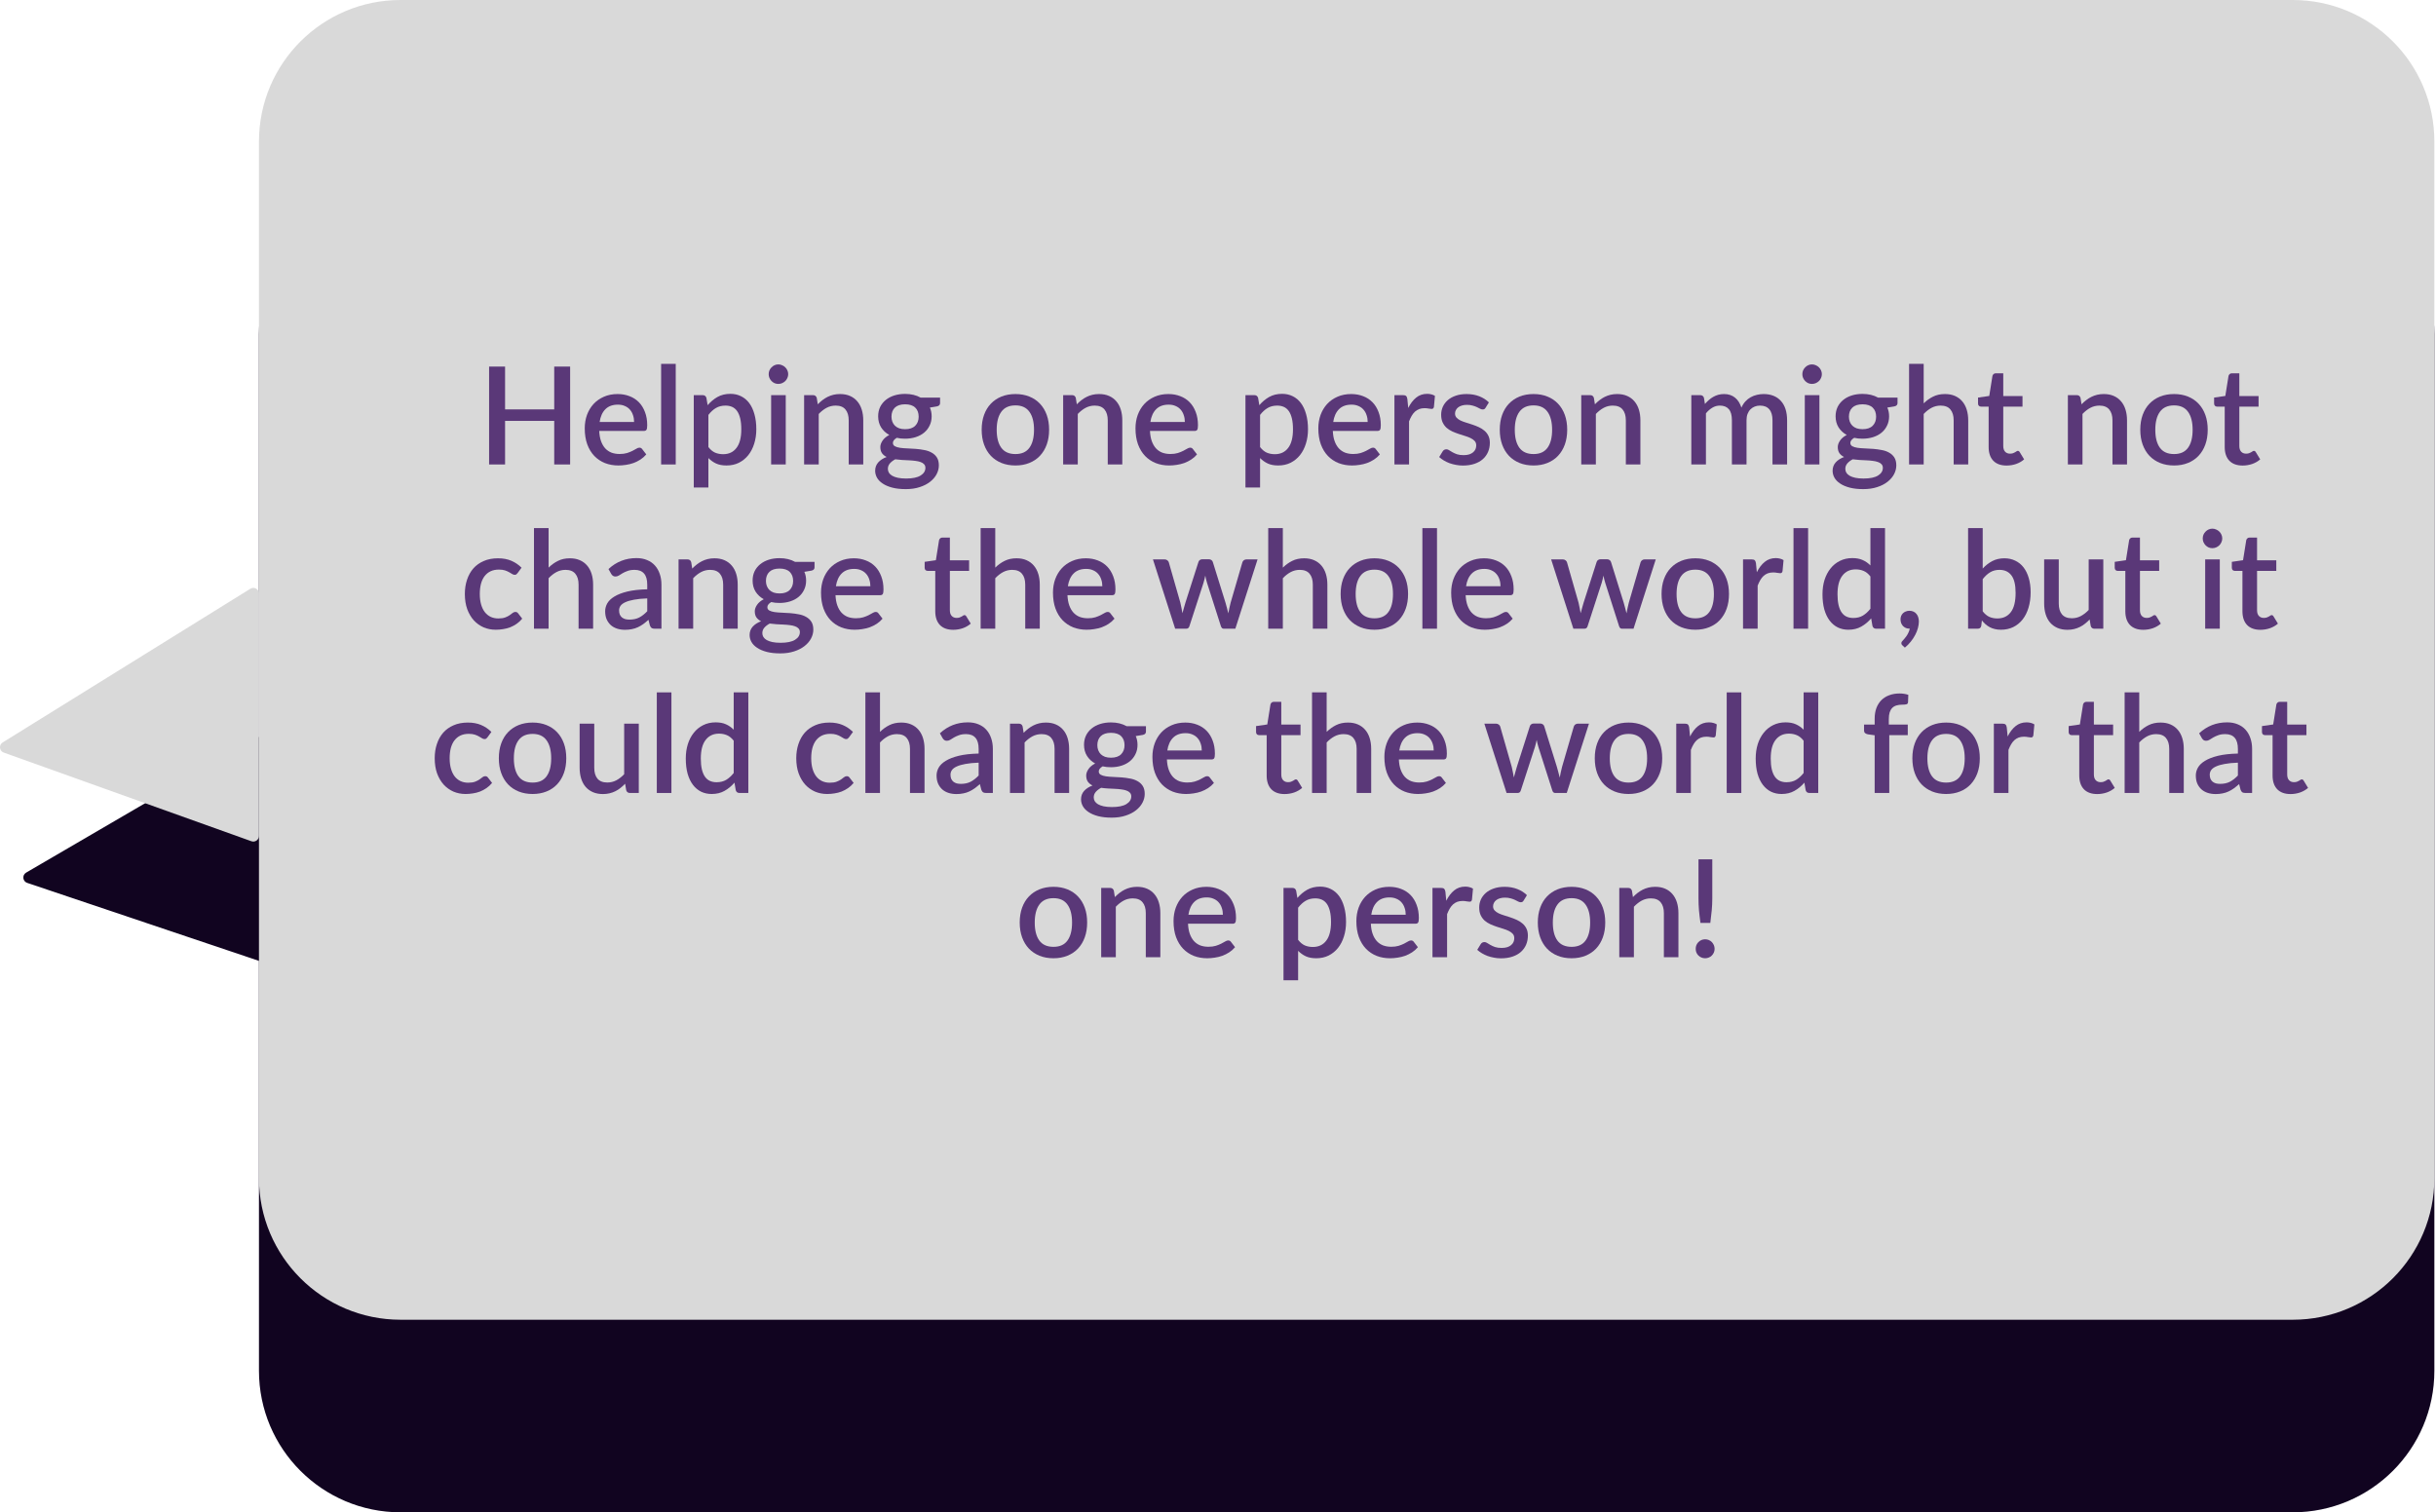 <svg width="430" height="267" viewBox="0 0 430 267" fill="none" xmlns="http://www.w3.org/2000/svg">
<path d="M45.712 59C45.712 45.193 56.905 34 70.712 34H404.712C418.519 34 429.712 45.193 429.712 59V242C429.712 255.807 418.519 267 404.712 267H70.712C56.905 267 45.712 255.807 45.712 242V59Z" fill="#110420"/>
<path d="M52.712 127.741C52.712 126.969 51.875 126.488 51.208 126.877L4.614 154.061C3.872 154.494 3.985 155.599 4.799 155.873L51.393 171.556C52.041 171.774 52.712 171.292 52.712 170.608V127.741Z" fill="#110420"/>
<path d="M45.712 104.798C45.712 104.014 44.851 103.535 44.185 103.948L0.473 131.078C-0.238 131.519 -0.125 132.587 0.663 132.869L44.375 148.521C45.027 148.754 45.712 148.272 45.712 147.58V104.798Z" fill="#D9D9D9"/>
<path d="M45.712 25C45.712 11.193 56.905 0 70.712 0H404.712C418.519 0 429.712 11.193 429.712 25V208C429.712 221.807 418.519 233 404.712 233H70.712C56.905 233 45.712 221.807 45.712 208V25Z" fill="#D9D9D9"/>
<path d="M100.639 64.72V82H97.831V74.308H89.155V82H86.335V64.72H89.155V72.28H97.831V64.72H100.639Z" fill="#5A3878"/>
<path d="M111.93 74.5C111.93 74.068 111.866 73.668 111.738 73.3C111.618 72.924 111.438 72.6 111.198 72.328C110.958 72.048 110.658 71.832 110.298 71.68C109.946 71.52 109.538 71.44 109.074 71.44C108.138 71.44 107.402 71.708 106.866 72.244C106.33 72.78 105.99 73.532 105.846 74.5H111.93ZM105.774 76.084C105.806 76.78 105.914 77.384 106.098 77.896C106.282 78.4 106.526 78.82 106.83 79.156C107.142 79.492 107.51 79.744 107.934 79.912C108.366 80.072 108.846 80.152 109.374 80.152C109.878 80.152 110.314 80.096 110.682 79.984C111.05 79.864 111.37 79.736 111.642 79.6C111.914 79.456 112.146 79.328 112.338 79.216C112.53 79.096 112.706 79.036 112.866 79.036C113.074 79.036 113.234 79.116 113.346 79.276L114.078 80.224C113.774 80.584 113.43 80.888 113.046 81.136C112.662 81.384 112.254 81.588 111.822 81.748C111.39 81.9 110.946 82.008 110.49 82.072C110.034 82.144 109.59 82.18 109.158 82.18C108.31 82.18 107.522 82.04 106.794 81.76C106.074 81.472 105.446 81.052 104.91 80.5C104.382 79.948 103.966 79.264 103.662 78.448C103.366 77.632 103.218 76.692 103.218 75.628C103.218 74.78 103.35 73.988 103.614 73.252C103.886 72.516 104.27 71.876 104.766 71.332C105.27 70.788 105.878 70.36 106.59 70.048C107.31 69.728 108.122 69.568 109.026 69.568C109.778 69.568 110.474 69.692 111.114 69.94C111.754 70.18 112.306 70.536 112.77 71.008C113.234 71.48 113.594 72.06 113.85 72.748C114.114 73.428 114.246 74.204 114.246 75.076C114.246 75.476 114.202 75.744 114.114 75.88C114.026 76.016 113.866 76.084 113.634 76.084H105.774Z" fill="#5A3878"/>
<path d="M119.28 64.24V82H116.7V64.24H119.28Z" fill="#5A3878"/>
<path d="M125.044 78.928C125.404 79.392 125.796 79.72 126.22 79.912C126.652 80.096 127.128 80.188 127.648 80.188C128.656 80.188 129.44 79.82 130 79.084C130.568 78.348 130.852 77.252 130.852 75.796C130.852 75.044 130.788 74.404 130.66 73.876C130.532 73.34 130.348 72.904 130.108 72.568C129.868 72.232 129.576 71.988 129.232 71.836C128.888 71.684 128.5 71.608 128.068 71.608C127.412 71.608 126.844 71.752 126.364 72.04C125.892 72.32 125.452 72.724 125.044 73.252V78.928ZM124.912 71.536C125.424 70.936 126.004 70.452 126.652 70.084C127.308 69.716 128.068 69.532 128.932 69.532C129.62 69.532 130.244 69.672 130.804 69.952C131.364 70.224 131.844 70.624 132.244 71.152C132.644 71.68 132.952 72.336 133.168 73.12C133.392 73.896 133.504 74.788 133.504 75.796C133.504 76.7 133.38 77.544 133.132 78.328C132.892 79.104 132.544 79.78 132.088 80.356C131.632 80.924 131.08 81.372 130.432 81.7C129.784 82.02 129.052 82.18 128.236 82.18C127.516 82.18 126.904 82.064 126.4 81.832C125.904 81.6 125.452 81.28 125.044 80.872V86.068H122.464V69.76H124.024C124.376 69.76 124.6 69.924 124.696 70.252L124.912 71.536Z" fill="#5A3878"/>
<path d="M138.699 69.76V82H136.119V69.76H138.699ZM139.131 66.064C139.131 66.296 139.083 66.516 138.987 66.724C138.899 66.932 138.775 67.116 138.615 67.276C138.455 67.428 138.267 67.552 138.051 67.648C137.843 67.736 137.619 67.78 137.379 67.78C137.147 67.78 136.927 67.736 136.719 67.648C136.519 67.552 136.343 67.428 136.191 67.276C136.039 67.116 135.915 66.932 135.819 66.724C135.731 66.516 135.687 66.296 135.687 66.064C135.687 65.824 135.731 65.6 135.819 65.392C135.915 65.184 136.039 65.004 136.191 64.852C136.343 64.692 136.519 64.568 136.719 64.48C136.927 64.384 137.147 64.336 137.379 64.336C137.619 64.336 137.843 64.384 138.051 64.48C138.267 64.568 138.455 64.692 138.615 64.852C138.775 65.004 138.899 65.184 138.987 65.392C139.083 65.6 139.131 65.824 139.131 66.064Z" fill="#5A3878"/>
<path d="M144.353 71.38C144.617 71.108 144.889 70.864 145.169 70.648C145.457 70.424 145.761 70.232 146.081 70.072C146.401 69.912 146.741 69.788 147.101 69.7C147.461 69.612 147.853 69.568 148.277 69.568C148.949 69.568 149.537 69.68 150.041 69.904C150.553 70.128 150.981 70.444 151.325 70.852C151.677 71.26 151.941 71.752 152.117 72.328C152.293 72.896 152.381 73.524 152.381 74.212V82H149.813V74.212C149.813 73.388 149.621 72.748 149.237 72.292C148.861 71.836 148.285 71.608 147.509 71.608C146.933 71.608 146.397 71.74 145.901 72.004C145.413 72.268 144.953 72.628 144.521 73.084V82H141.941V69.76H143.501C143.853 69.76 144.077 69.924 144.173 70.252L144.353 71.38Z" fill="#5A3878"/>
<path d="M159.762 75.772C160.562 75.772 161.162 75.568 161.562 75.16C161.962 74.752 162.162 74.22 162.162 73.564C162.162 72.892 161.962 72.36 161.562 71.968C161.162 71.576 160.562 71.38 159.762 71.38C158.97 71.38 158.37 71.576 157.962 71.968C157.562 72.36 157.362 72.892 157.362 73.564C157.362 73.884 157.414 74.18 157.518 74.452C157.622 74.724 157.774 74.96 157.974 75.16C158.174 75.352 158.422 75.504 158.718 75.616C159.022 75.72 159.37 75.772 159.762 75.772ZM163.35 82.6C163.35 82.328 163.27 82.112 163.11 81.952C162.958 81.784 162.75 81.656 162.486 81.568C162.222 81.472 161.914 81.404 161.562 81.364C161.21 81.316 160.834 81.284 160.434 81.268C160.042 81.244 159.638 81.224 159.222 81.208C158.814 81.184 158.418 81.144 158.034 81.088C157.65 81.288 157.334 81.528 157.086 81.808C156.846 82.088 156.726 82.412 156.726 82.78C156.726 83.02 156.786 83.244 156.906 83.452C157.034 83.66 157.226 83.84 157.482 83.992C157.746 84.144 158.078 84.264 158.478 84.352C158.886 84.44 159.374 84.484 159.942 84.484C161.078 84.484 161.93 84.308 162.498 83.956C163.066 83.604 163.35 83.152 163.35 82.6ZM165.942 70.204V71.164C165.942 71.484 165.75 71.68 165.366 71.752L164.142 71.956C164.35 72.42 164.454 72.936 164.454 73.504C164.454 74.104 164.334 74.648 164.094 75.136C163.862 75.624 163.538 76.04 163.122 76.384C162.706 76.728 162.21 76.992 161.634 77.176C161.058 77.36 160.434 77.452 159.762 77.452C159.506 77.452 159.254 77.44 159.006 77.416C158.766 77.384 158.53 77.344 158.298 77.296C158.066 77.432 157.894 77.576 157.782 77.728C157.67 77.88 157.614 78.036 157.614 78.196C157.614 78.46 157.73 78.656 157.962 78.784C158.194 78.912 158.498 79.004 158.874 79.06C159.258 79.116 159.694 79.152 160.182 79.168C160.67 79.184 161.166 79.212 161.67 79.252C162.174 79.292 162.67 79.36 163.158 79.456C163.646 79.544 164.078 79.696 164.454 79.912C164.838 80.12 165.146 80.404 165.378 80.764C165.61 81.124 165.726 81.592 165.726 82.168C165.726 82.696 165.594 83.212 165.33 83.716C165.066 84.22 164.682 84.668 164.178 85.06C163.682 85.452 163.074 85.764 162.354 85.996C161.634 86.236 160.814 86.356 159.894 86.356C158.982 86.356 158.186 86.268 157.506 86.092C156.834 85.916 156.27 85.676 155.814 85.372C155.366 85.076 155.03 84.732 154.806 84.34C154.59 83.948 154.482 83.54 154.482 83.116C154.482 82.54 154.662 82.048 155.022 81.64C155.39 81.232 155.886 80.912 156.51 80.68C156.174 80.52 155.902 80.3 155.694 80.02C155.494 79.74 155.394 79.372 155.394 78.916C155.394 78.556 155.526 78.18 155.79 77.788C156.054 77.396 156.45 77.064 156.978 76.792C156.37 76.456 155.89 76.012 155.538 75.46C155.186 74.9 155.01 74.248 155.01 73.504C155.01 72.896 155.126 72.348 155.358 71.86C155.598 71.372 155.93 70.956 156.354 70.612C156.778 70.268 157.278 70.004 157.854 69.82C158.438 69.636 159.074 69.544 159.762 69.544C160.818 69.544 161.738 69.764 162.522 70.204H165.942Z" fill="#5A3878"/>
<path d="M179.248 69.568C180.152 69.568 180.968 69.716 181.696 70.012C182.432 70.308 183.056 70.728 183.568 71.272C184.088 71.816 184.488 72.476 184.768 73.252C185.048 74.028 185.188 74.9 185.188 75.868C185.188 76.836 185.048 77.708 184.768 78.484C184.488 79.26 184.088 79.924 183.568 80.476C183.056 81.02 182.432 81.44 181.696 81.736C180.968 82.032 180.152 82.18 179.248 82.18C178.336 82.18 177.512 82.032 176.776 81.736C176.048 81.44 175.424 81.02 174.904 80.476C174.384 79.924 173.984 79.26 173.704 78.484C173.424 77.708 173.284 76.836 173.284 75.868C173.284 74.9 173.424 74.028 173.704 73.252C173.984 72.476 174.384 71.816 174.904 71.272C175.424 70.728 176.048 70.308 176.776 70.012C177.512 69.716 178.336 69.568 179.248 69.568ZM179.248 80.164C180.352 80.164 181.172 79.796 181.708 79.06C182.252 78.316 182.524 77.256 182.524 75.88C182.524 74.504 182.252 73.444 181.708 72.7C181.172 71.948 180.352 71.572 179.248 71.572C178.128 71.572 177.296 71.948 176.752 72.7C176.208 73.444 175.936 74.504 175.936 75.88C175.936 77.256 176.208 78.316 176.752 79.06C177.296 79.796 178.128 80.164 179.248 80.164Z" fill="#5A3878"/>
<path d="M190.079 71.38C190.343 71.108 190.615 70.864 190.895 70.648C191.183 70.424 191.487 70.232 191.807 70.072C192.127 69.912 192.467 69.788 192.827 69.7C193.187 69.612 193.579 69.568 194.003 69.568C194.675 69.568 195.263 69.68 195.767 69.904C196.279 70.128 196.707 70.444 197.051 70.852C197.403 71.26 197.667 71.752 197.843 72.328C198.019 72.896 198.107 73.524 198.107 74.212V82H195.539V74.212C195.539 73.388 195.347 72.748 194.963 72.292C194.587 71.836 194.011 71.608 193.235 71.608C192.659 71.608 192.123 71.74 191.627 72.004C191.139 72.268 190.679 72.628 190.247 73.084V82H187.667V69.76H189.227C189.579 69.76 189.803 69.924 189.899 70.252L190.079 71.38Z" fill="#5A3878"/>
<path d="M209.148 74.5C209.148 74.068 209.084 73.668 208.956 73.3C208.836 72.924 208.656 72.6 208.416 72.328C208.176 72.048 207.876 71.832 207.516 71.68C207.164 71.52 206.756 71.44 206.292 71.44C205.356 71.44 204.62 71.708 204.084 72.244C203.548 72.78 203.208 73.532 203.064 74.5H209.148ZM202.992 76.084C203.024 76.78 203.132 77.384 203.316 77.896C203.5 78.4 203.744 78.82 204.048 79.156C204.36 79.492 204.728 79.744 205.152 79.912C205.584 80.072 206.064 80.152 206.592 80.152C207.096 80.152 207.532 80.096 207.9 79.984C208.268 79.864 208.588 79.736 208.86 79.6C209.132 79.456 209.364 79.328 209.556 79.216C209.748 79.096 209.924 79.036 210.084 79.036C210.292 79.036 210.452 79.116 210.564 79.276L211.296 80.224C210.992 80.584 210.648 80.888 210.264 81.136C209.88 81.384 209.472 81.588 209.04 81.748C208.608 81.9 208.164 82.008 207.708 82.072C207.252 82.144 206.808 82.18 206.376 82.18C205.528 82.18 204.74 82.04 204.012 81.76C203.292 81.472 202.664 81.052 202.128 80.5C201.6 79.948 201.184 79.264 200.88 78.448C200.584 77.632 200.436 76.692 200.436 75.628C200.436 74.78 200.568 73.988 200.832 73.252C201.104 72.516 201.488 71.876 201.984 71.332C202.488 70.788 203.096 70.36 203.808 70.048C204.528 69.728 205.34 69.568 206.244 69.568C206.996 69.568 207.692 69.692 208.332 69.94C208.972 70.18 209.524 70.536 209.988 71.008C210.452 71.48 210.812 72.06 211.068 72.748C211.332 73.428 211.464 74.204 211.464 75.076C211.464 75.476 211.42 75.744 211.332 75.88C211.244 76.016 211.084 76.084 210.852 76.084H202.992Z" fill="#5A3878"/>
<path d="M222.427 78.928C222.787 79.392 223.179 79.72 223.603 79.912C224.035 80.096 224.511 80.188 225.031 80.188C226.039 80.188 226.823 79.82 227.383 79.084C227.951 78.348 228.235 77.252 228.235 75.796C228.235 75.044 228.171 74.404 228.043 73.876C227.915 73.34 227.731 72.904 227.491 72.568C227.251 72.232 226.959 71.988 226.615 71.836C226.271 71.684 225.883 71.608 225.451 71.608C224.795 71.608 224.227 71.752 223.747 72.04C223.275 72.32 222.835 72.724 222.427 73.252V78.928ZM222.295 71.536C222.807 70.936 223.387 70.452 224.035 70.084C224.691 69.716 225.451 69.532 226.315 69.532C227.003 69.532 227.627 69.672 228.187 69.952C228.747 70.224 229.227 70.624 229.627 71.152C230.027 71.68 230.335 72.336 230.551 73.12C230.775 73.896 230.887 74.788 230.887 75.796C230.887 76.7 230.763 77.544 230.515 78.328C230.275 79.104 229.927 79.78 229.471 80.356C229.015 80.924 228.463 81.372 227.815 81.7C227.167 82.02 226.435 82.18 225.619 82.18C224.899 82.18 224.287 82.064 223.783 81.832C223.287 81.6 222.835 81.28 222.427 80.872V86.068H219.847V69.76H221.407C221.759 69.76 221.983 69.924 222.079 70.252L222.295 71.536Z" fill="#5A3878"/>
<path d="M241.422 74.5C241.422 74.068 241.358 73.668 241.23 73.3C241.11 72.924 240.93 72.6 240.69 72.328C240.45 72.048 240.15 71.832 239.79 71.68C239.438 71.52 239.03 71.44 238.566 71.44C237.63 71.44 236.894 71.708 236.358 72.244C235.822 72.78 235.482 73.532 235.338 74.5H241.422ZM235.266 76.084C235.298 76.78 235.406 77.384 235.59 77.896C235.774 78.4 236.018 78.82 236.322 79.156C236.634 79.492 237.002 79.744 237.426 79.912C237.858 80.072 238.338 80.152 238.866 80.152C239.37 80.152 239.806 80.096 240.174 79.984C240.542 79.864 240.862 79.736 241.134 79.6C241.406 79.456 241.638 79.328 241.83 79.216C242.022 79.096 242.198 79.036 242.358 79.036C242.566 79.036 242.726 79.116 242.838 79.276L243.57 80.224C243.266 80.584 242.922 80.888 242.538 81.136C242.154 81.384 241.746 81.588 241.314 81.748C240.882 81.9 240.438 82.008 239.982 82.072C239.526 82.144 239.082 82.18 238.65 82.18C237.802 82.18 237.014 82.04 236.286 81.76C235.566 81.472 234.938 81.052 234.402 80.5C233.874 79.948 233.458 79.264 233.154 78.448C232.858 77.632 232.71 76.692 232.71 75.628C232.71 74.78 232.842 73.988 233.106 73.252C233.378 72.516 233.762 71.876 234.258 71.332C234.762 70.788 235.37 70.36 236.082 70.048C236.802 69.728 237.614 69.568 238.518 69.568C239.27 69.568 239.966 69.692 240.606 69.94C241.246 70.18 241.798 70.536 242.262 71.008C242.726 71.48 243.086 72.06 243.342 72.748C243.606 73.428 243.738 74.204 243.738 75.076C243.738 75.476 243.694 75.744 243.606 75.88C243.518 76.016 243.358 76.084 243.126 76.084H235.266Z" fill="#5A3878"/>
<path d="M248.58 72.028C248.964 71.252 249.428 70.644 249.972 70.204C250.516 69.756 251.168 69.532 251.928 69.532C252.192 69.532 252.44 69.564 252.672 69.628C252.904 69.684 253.112 69.772 253.296 69.892L253.116 71.836C253.084 71.972 253.032 72.068 252.96 72.124C252.896 72.172 252.808 72.196 252.696 72.196C252.576 72.196 252.404 72.176 252.18 72.136C251.956 72.088 251.72 72.064 251.472 72.064C251.112 72.064 250.792 72.116 250.512 72.22C250.24 72.324 249.992 72.476 249.768 72.676C249.552 72.876 249.36 73.12 249.192 73.408C249.024 73.696 248.868 74.024 248.724 74.392V82H246.144V69.76H247.644C247.916 69.76 248.104 69.812 248.208 69.916C248.312 70.012 248.384 70.184 248.424 70.432L248.58 72.028Z" fill="#5A3878"/>
<path d="M262.241 71.98C262.177 72.092 262.105 72.172 262.025 72.22C261.945 72.268 261.845 72.292 261.725 72.292C261.589 72.292 261.441 72.252 261.281 72.172C261.121 72.084 260.933 71.988 260.717 71.884C260.501 71.78 260.245 71.688 259.949 71.608C259.661 71.52 259.321 71.476 258.929 71.476C258.609 71.476 258.317 71.516 258.053 71.596C257.797 71.668 257.577 71.776 257.393 71.92C257.217 72.056 257.081 72.22 256.985 72.412C256.889 72.596 256.841 72.796 256.841 73.012C256.841 73.3 256.929 73.54 257.105 73.732C257.281 73.924 257.513 74.092 257.801 74.236C258.089 74.372 258.417 74.496 258.785 74.608C259.153 74.72 259.529 74.84 259.913 74.968C260.297 75.096 260.673 75.244 261.041 75.412C261.409 75.58 261.737 75.788 262.025 76.036C262.313 76.276 262.545 76.572 262.721 76.924C262.897 77.268 262.985 77.688 262.985 78.184C262.985 78.76 262.881 79.292 262.673 79.78C262.465 80.268 262.161 80.692 261.761 81.052C261.361 81.412 260.861 81.692 260.261 81.892C259.669 82.092 258.989 82.192 258.221 82.192C257.797 82.192 257.385 82.152 256.985 82.072C256.593 82 256.217 81.9 255.857 81.772C255.505 81.636 255.173 81.476 254.861 81.292C254.557 81.108 254.285 80.908 254.045 80.692L254.645 79.708C254.717 79.588 254.805 79.496 254.909 79.432C255.021 79.36 255.157 79.324 255.317 79.324C255.485 79.324 255.649 79.38 255.809 79.492C255.977 79.596 256.169 79.712 256.385 79.84C256.609 79.968 256.877 80.088 257.189 80.2C257.501 80.304 257.889 80.356 258.353 80.356C258.737 80.356 259.069 80.312 259.349 80.224C259.629 80.128 259.861 80 260.045 79.84C260.229 79.68 260.365 79.5 260.453 79.3C260.541 79.092 260.585 78.872 260.585 78.64C260.585 78.328 260.497 78.072 260.321 77.872C260.145 77.672 259.909 77.5 259.613 77.356C259.325 77.212 258.993 77.084 258.617 76.972C258.249 76.86 257.873 76.74 257.489 76.612C257.105 76.484 256.725 76.336 256.349 76.168C255.981 76 255.649 75.788 255.353 75.532C255.065 75.268 254.833 74.952 254.657 74.584C254.481 74.208 254.393 73.752 254.393 73.216C254.393 72.728 254.489 72.264 254.681 71.824C254.881 71.384 255.169 70.996 255.545 70.66C255.929 70.324 256.397 70.06 256.949 69.868C257.509 69.668 258.153 69.568 258.881 69.568C259.705 69.568 260.453 69.7 261.125 69.964C261.797 70.228 262.361 70.588 262.817 71.044L262.241 71.98Z" fill="#5A3878"/>
<path d="M270.701 69.568C271.605 69.568 272.421 69.716 273.149 70.012C273.885 70.308 274.509 70.728 275.021 71.272C275.541 71.816 275.941 72.476 276.221 73.252C276.501 74.028 276.641 74.9 276.641 75.868C276.641 76.836 276.501 77.708 276.221 78.484C275.941 79.26 275.541 79.924 275.021 80.476C274.509 81.02 273.885 81.44 273.149 81.736C272.421 82.032 271.605 82.18 270.701 82.18C269.789 82.18 268.965 82.032 268.229 81.736C267.501 81.44 266.877 81.02 266.357 80.476C265.837 79.924 265.437 79.26 265.157 78.484C264.877 77.708 264.737 76.836 264.737 75.868C264.737 74.9 264.877 74.028 265.157 73.252C265.437 72.476 265.837 71.816 266.357 71.272C266.877 70.728 267.501 70.308 268.229 70.012C268.965 69.716 269.789 69.568 270.701 69.568ZM270.701 80.164C271.805 80.164 272.625 79.796 273.161 79.06C273.705 78.316 273.977 77.256 273.977 75.88C273.977 74.504 273.705 73.444 273.161 72.7C272.625 71.948 271.805 71.572 270.701 71.572C269.581 71.572 268.749 71.948 268.205 72.7C267.661 73.444 267.389 74.504 267.389 75.88C267.389 77.256 267.661 78.316 268.205 79.06C268.749 79.796 269.581 80.164 270.701 80.164Z" fill="#5A3878"/>
<path d="M281.532 71.38C281.796 71.108 282.068 70.864 282.348 70.648C282.636 70.424 282.94 70.232 283.26 70.072C283.58 69.912 283.92 69.788 284.28 69.7C284.64 69.612 285.032 69.568 285.456 69.568C286.128 69.568 286.716 69.68 287.22 69.904C287.732 70.128 288.16 70.444 288.504 70.852C288.856 71.26 289.12 71.752 289.296 72.328C289.472 72.896 289.56 73.524 289.56 74.212V82H286.992V74.212C286.992 73.388 286.8 72.748 286.416 72.292C286.04 71.836 285.464 71.608 284.688 71.608C284.112 71.608 283.576 71.74 283.08 72.004C282.592 72.268 282.132 72.628 281.7 73.084V82H279.12V69.76H280.68C281.032 69.76 281.256 69.924 281.352 70.252L281.532 71.38Z" fill="#5A3878"/>
<path d="M298.55 82V69.76H300.11C300.462 69.76 300.686 69.924 300.782 70.252L300.95 71.32C301.174 71.064 301.406 70.832 301.646 70.624C301.886 70.408 302.142 70.224 302.414 70.072C302.694 69.912 302.99 69.788 303.302 69.7C303.622 69.612 303.966 69.568 304.334 69.568C304.726 69.568 305.086 69.624 305.414 69.736C305.742 69.848 306.03 70.008 306.278 70.216C306.534 70.424 306.754 70.676 306.938 70.972C307.122 71.268 307.274 71.6 307.394 71.968C307.578 71.544 307.81 71.18 308.09 70.876C308.37 70.572 308.682 70.324 309.026 70.132C309.37 69.94 309.734 69.8 310.118 69.712C310.51 69.616 310.906 69.568 311.306 69.568C311.962 69.568 312.546 69.672 313.058 69.88C313.578 70.088 314.014 70.392 314.366 70.792C314.726 71.184 314.998 71.668 315.182 72.244C315.366 72.82 315.458 73.476 315.458 74.212V82H312.878V74.212C312.878 73.348 312.69 72.7 312.314 72.268C311.946 71.828 311.398 71.608 310.67 71.608C310.342 71.608 310.034 71.664 309.746 71.776C309.458 71.888 309.206 72.052 308.99 72.268C308.774 72.484 308.602 72.756 308.474 73.084C308.354 73.404 308.294 73.78 308.294 74.212V82H305.714V74.212C305.714 73.316 305.534 72.66 305.174 72.244C304.814 71.82 304.286 71.608 303.59 71.608C303.11 71.608 302.666 71.732 302.258 71.98C301.85 72.22 301.474 72.552 301.13 72.976V82H298.55Z" fill="#5A3878"/>
<path d="M321.16 69.76V82H318.58V69.76H321.16ZM321.592 66.064C321.592 66.296 321.544 66.516 321.448 66.724C321.36 66.932 321.236 67.116 321.076 67.276C320.916 67.428 320.728 67.552 320.512 67.648C320.304 67.736 320.08 67.78 319.84 67.78C319.608 67.78 319.388 67.736 319.18 67.648C318.98 67.552 318.804 67.428 318.652 67.276C318.5 67.116 318.376 66.932 318.28 66.724C318.192 66.516 318.148 66.296 318.148 66.064C318.148 65.824 318.192 65.6 318.28 65.392C318.376 65.184 318.5 65.004 318.652 64.852C318.804 64.692 318.98 64.568 319.18 64.48C319.388 64.384 319.608 64.336 319.84 64.336C320.08 64.336 320.304 64.384 320.512 64.48C320.728 64.568 320.916 64.692 321.076 64.852C321.236 65.004 321.36 65.184 321.448 65.392C321.544 65.6 321.592 65.824 321.592 66.064Z" fill="#5A3878"/>
<path d="M328.77 75.772C329.57 75.772 330.17 75.568 330.57 75.16C330.97 74.752 331.17 74.22 331.17 73.564C331.17 72.892 330.97 72.36 330.57 71.968C330.17 71.576 329.57 71.38 328.77 71.38C327.978 71.38 327.378 71.576 326.97 71.968C326.57 72.36 326.37 72.892 326.37 73.564C326.37 73.884 326.422 74.18 326.526 74.452C326.63 74.724 326.782 74.96 326.982 75.16C327.182 75.352 327.43 75.504 327.726 75.616C328.03 75.72 328.378 75.772 328.77 75.772ZM332.358 82.6C332.358 82.328 332.278 82.112 332.118 81.952C331.966 81.784 331.758 81.656 331.494 81.568C331.23 81.472 330.922 81.404 330.57 81.364C330.218 81.316 329.842 81.284 329.442 81.268C329.05 81.244 328.646 81.224 328.23 81.208C327.822 81.184 327.426 81.144 327.042 81.088C326.658 81.288 326.342 81.528 326.094 81.808C325.854 82.088 325.734 82.412 325.734 82.78C325.734 83.02 325.794 83.244 325.914 83.452C326.042 83.66 326.234 83.84 326.49 83.992C326.754 84.144 327.086 84.264 327.486 84.352C327.894 84.44 328.382 84.484 328.95 84.484C330.086 84.484 330.938 84.308 331.506 83.956C332.074 83.604 332.358 83.152 332.358 82.6ZM334.95 70.204V71.164C334.95 71.484 334.758 71.68 334.374 71.752L333.15 71.956C333.358 72.42 333.462 72.936 333.462 73.504C333.462 74.104 333.342 74.648 333.102 75.136C332.87 75.624 332.546 76.04 332.13 76.384C331.714 76.728 331.218 76.992 330.642 77.176C330.066 77.36 329.442 77.452 328.77 77.452C328.514 77.452 328.262 77.44 328.014 77.416C327.774 77.384 327.538 77.344 327.306 77.296C327.074 77.432 326.902 77.576 326.79 77.728C326.678 77.88 326.622 78.036 326.622 78.196C326.622 78.46 326.738 78.656 326.97 78.784C327.202 78.912 327.506 79.004 327.882 79.06C328.266 79.116 328.702 79.152 329.19 79.168C329.678 79.184 330.174 79.212 330.678 79.252C331.182 79.292 331.678 79.36 332.166 79.456C332.654 79.544 333.086 79.696 333.462 79.912C333.846 80.12 334.154 80.404 334.386 80.764C334.618 81.124 334.734 81.592 334.734 82.168C334.734 82.696 334.602 83.212 334.338 83.716C334.074 84.22 333.69 84.668 333.186 85.06C332.69 85.452 332.082 85.764 331.362 85.996C330.642 86.236 329.822 86.356 328.902 86.356C327.99 86.356 327.194 86.268 326.514 86.092C325.842 85.916 325.278 85.676 324.822 85.372C324.374 85.076 324.038 84.732 323.814 84.34C323.598 83.948 323.49 83.54 323.49 83.116C323.49 82.54 323.67 82.048 324.03 81.64C324.398 81.232 324.894 80.912 325.518 80.68C325.182 80.52 324.91 80.3 324.702 80.02C324.502 79.74 324.402 79.372 324.402 78.916C324.402 78.556 324.534 78.18 324.798 77.788C325.062 77.396 325.458 77.064 325.986 76.792C325.378 76.456 324.898 76.012 324.546 75.46C324.194 74.9 324.018 74.248 324.018 73.504C324.018 72.896 324.134 72.348 324.366 71.86C324.606 71.372 324.938 70.956 325.362 70.612C325.786 70.268 326.286 70.004 326.862 69.82C327.446 69.636 328.082 69.544 328.77 69.544C329.826 69.544 330.746 69.764 331.53 70.204H334.95Z" fill="#5A3878"/>
<path d="M339.567 71.212C340.071 70.716 340.623 70.32 341.223 70.024C341.823 69.72 342.523 69.568 343.323 69.568C343.995 69.568 344.583 69.68 345.087 69.904C345.599 70.128 346.027 70.444 346.371 70.852C346.723 71.26 346.987 71.752 347.163 72.328C347.339 72.896 347.427 73.524 347.427 74.212V82H344.859V74.212C344.859 73.388 344.667 72.748 344.283 72.292C343.907 71.836 343.331 71.608 342.555 71.608C341.979 71.608 341.443 71.74 340.947 72.004C340.459 72.268 339.999 72.628 339.567 73.084V82H336.987V64.24H339.567V71.212Z" fill="#5A3878"/>
<path d="M354.201 82.192C353.185 82.192 352.401 81.908 351.849 81.34C351.305 80.764 351.033 79.956 351.033 78.916V71.788H349.689C349.545 71.788 349.421 71.744 349.317 71.656C349.213 71.56 349.161 71.42 349.161 71.236V70.192L351.141 69.904L351.705 66.364C351.745 66.228 351.813 66.12 351.909 66.04C352.005 65.952 352.133 65.908 352.293 65.908H353.613V69.928H357.009V71.788H353.613V78.736C353.613 79.176 353.721 79.512 353.937 79.744C354.153 79.976 354.441 80.092 354.801 80.092C355.001 80.092 355.173 80.068 355.317 80.02C355.461 79.964 355.585 79.908 355.689 79.852C355.793 79.788 355.881 79.732 355.953 79.684C356.033 79.628 356.109 79.6 356.181 79.6C356.325 79.6 356.441 79.68 356.529 79.84L357.297 81.1C356.897 81.452 356.425 81.724 355.881 81.916C355.337 82.1 354.777 82.192 354.201 82.192Z" fill="#5A3878"/>
<path d="M367.431 71.38C367.695 71.108 367.967 70.864 368.247 70.648C368.535 70.424 368.839 70.232 369.159 70.072C369.479 69.912 369.819 69.788 370.179 69.7C370.539 69.612 370.931 69.568 371.355 69.568C372.027 69.568 372.615 69.68 373.119 69.904C373.631 70.128 374.059 70.444 374.403 70.852C374.755 71.26 375.019 71.752 375.195 72.328C375.371 72.896 375.459 73.524 375.459 74.212V82H372.891V74.212C372.891 73.388 372.699 72.748 372.315 72.292C371.939 71.836 371.363 71.608 370.587 71.608C370.011 71.608 369.475 71.74 368.979 72.004C368.491 72.268 368.031 72.628 367.599 73.084V82H365.019V69.76H366.579C366.931 69.76 367.155 69.924 367.251 70.252L367.431 71.38Z" fill="#5A3878"/>
<path d="M383.764 69.568C384.668 69.568 385.484 69.716 386.212 70.012C386.948 70.308 387.572 70.728 388.084 71.272C388.604 71.816 389.004 72.476 389.284 73.252C389.564 74.028 389.704 74.9 389.704 75.868C389.704 76.836 389.564 77.708 389.284 78.484C389.004 79.26 388.604 79.924 388.084 80.476C387.572 81.02 386.948 81.44 386.212 81.736C385.484 82.032 384.668 82.18 383.764 82.18C382.852 82.18 382.028 82.032 381.292 81.736C380.564 81.44 379.94 81.02 379.42 80.476C378.9 79.924 378.5 79.26 378.22 78.484C377.94 77.708 377.8 76.836 377.8 75.868C377.8 74.9 377.94 74.028 378.22 73.252C378.5 72.476 378.9 71.816 379.42 71.272C379.94 70.728 380.564 70.308 381.292 70.012C382.028 69.716 382.852 69.568 383.764 69.568ZM383.764 80.164C384.868 80.164 385.688 79.796 386.224 79.06C386.768 78.316 387.04 77.256 387.04 75.88C387.04 74.504 386.768 73.444 386.224 72.7C385.688 71.948 384.868 71.572 383.764 71.572C382.644 71.572 381.812 71.948 381.268 72.7C380.724 73.444 380.452 74.504 380.452 75.88C380.452 77.256 380.724 78.316 381.268 79.06C381.812 79.796 382.644 80.164 383.764 80.164Z" fill="#5A3878"/>
<path d="M395.872 82.192C394.856 82.192 394.072 81.908 393.52 81.34C392.976 80.764 392.704 79.956 392.704 78.916V71.788H391.36C391.216 71.788 391.092 71.744 390.988 71.656C390.884 71.56 390.832 71.42 390.832 71.236V70.192L392.812 69.904L393.376 66.364C393.416 66.228 393.484 66.12 393.58 66.04C393.676 65.952 393.804 65.908 393.964 65.908H395.284V69.928H398.68V71.788H395.284V78.736C395.284 79.176 395.392 79.512 395.608 79.744C395.824 79.976 396.112 80.092 396.472 80.092C396.672 80.092 396.844 80.068 396.988 80.02C397.132 79.964 397.256 79.908 397.36 79.852C397.464 79.788 397.552 79.732 397.624 79.684C397.704 79.628 397.78 79.6 397.852 79.6C397.996 79.6 398.112 79.68 398.2 79.84L398.968 81.1C398.568 81.452 398.096 81.724 397.552 81.916C397.008 82.1 396.448 82.192 395.872 82.192Z" fill="#5A3878"/>
<path d="M91.378 101.16C91.298 101.264 91.222 101.344 91.15 101.4C91.078 101.456 90.974 101.484 90.838 101.484C90.702 101.484 90.558 101.436 90.406 101.34C90.262 101.244 90.086 101.14 89.878 101.028C89.678 100.908 89.434 100.8 89.146 100.704C88.858 100.608 88.498 100.56 88.066 100.56C87.506 100.56 87.014 100.66 86.59 100.86C86.174 101.06 85.822 101.348 85.534 101.724C85.254 102.092 85.042 102.544 84.898 103.08C84.762 103.608 84.694 104.204 84.694 104.868C84.694 105.556 84.77 106.168 84.922 106.704C85.074 107.24 85.29 107.692 85.57 108.06C85.858 108.428 86.202 108.708 86.602 108.9C87.01 109.092 87.466 109.188 87.97 109.188C88.466 109.188 88.87 109.128 89.182 109.008C89.494 108.888 89.754 108.756 89.962 108.612C90.17 108.468 90.346 108.336 90.49 108.216C90.642 108.096 90.802 108.036 90.97 108.036C91.178 108.036 91.338 108.116 91.45 108.276L92.182 109.224C91.886 109.584 91.558 109.888 91.198 110.136C90.838 110.384 90.458 110.588 90.058 110.748C89.658 110.9 89.242 111.008 88.81 111.072C88.378 111.144 87.942 111.18 87.502 111.18C86.742 111.18 86.03 111.04 85.366 110.76C84.71 110.472 84.134 110.06 83.638 109.524C83.15 108.98 82.762 108.32 82.474 107.544C82.194 106.76 82.054 105.868 82.054 104.868C82.054 103.964 82.182 103.128 82.438 102.36C82.694 101.584 83.066 100.916 83.554 100.356C84.05 99.796 84.662 99.36 85.39 99.048C86.118 98.728 86.958 98.568 87.91 98.568C88.798 98.568 89.578 98.712 90.25 99C90.93 99.288 91.534 99.696 92.062 100.224L91.378 101.16Z" fill="#5A3878"/>
<path d="M96.837 100.212C97.341 99.716 97.893 99.32 98.493 99.024C99.093 98.72 99.793 98.568 100.593 98.568C101.265 98.568 101.853 98.68 102.357 98.904C102.869 99.128 103.297 99.444 103.641 99.852C103.993 100.26 104.257 100.752 104.433 101.328C104.609 101.896 104.697 102.524 104.697 103.212V111H102.129V103.212C102.129 102.388 101.937 101.748 101.553 101.292C101.177 100.836 100.601 100.608 99.825 100.608C99.249 100.608 98.713 100.74 98.217 101.004C97.729 101.268 97.269 101.628 96.837 102.084V111H94.257V93.24H96.837V100.212Z" fill="#5A3878"/>
<path d="M114.25 105.648C113.33 105.68 112.554 105.756 111.922 105.876C111.29 105.988 110.778 106.136 110.386 106.32C109.994 106.496 109.71 106.708 109.534 106.956C109.366 107.204 109.282 107.476 109.282 107.772C109.282 108.06 109.326 108.308 109.414 108.516C109.51 108.716 109.638 108.884 109.798 109.02C109.966 109.148 110.158 109.244 110.374 109.308C110.598 109.364 110.842 109.392 111.106 109.392C111.778 109.392 112.354 109.268 112.834 109.02C113.322 108.764 113.794 108.396 114.25 107.916V105.648ZM107.41 100.464C108.794 99.176 110.442 98.532 112.354 98.532C113.058 98.532 113.682 98.648 114.226 98.88C114.778 99.104 115.238 99.424 115.606 99.84C115.982 100.256 116.266 100.752 116.458 101.328C116.658 101.896 116.758 102.528 116.758 103.224V111H115.606C115.358 111 115.17 110.964 115.042 110.892C114.914 110.812 114.806 110.656 114.718 110.424L114.466 109.428C114.154 109.708 113.846 109.96 113.542 110.184C113.238 110.4 112.922 110.584 112.594 110.736C112.274 110.888 111.926 111 111.55 111.072C111.182 111.152 110.774 111.192 110.326 111.192C109.83 111.192 109.366 111.124 108.934 110.988C108.51 110.852 108.142 110.648 107.83 110.376C107.518 110.096 107.27 109.752 107.086 109.344C106.91 108.936 106.822 108.456 106.822 107.904C106.822 107.432 106.946 106.972 107.194 106.524C107.45 106.076 107.866 105.676 108.442 105.324C109.026 104.964 109.79 104.668 110.734 104.436C111.686 104.204 112.858 104.072 114.25 104.04V103.224C114.25 102.344 114.062 101.688 113.686 101.256C113.31 100.824 112.758 100.608 112.03 100.608C111.534 100.608 111.118 100.672 110.782 100.8C110.446 100.92 110.154 101.052 109.906 101.196C109.658 101.34 109.438 101.476 109.246 101.604C109.054 101.724 108.85 101.784 108.634 101.784C108.458 101.784 108.306 101.74 108.178 101.652C108.058 101.556 107.958 101.44 107.878 101.304L107.41 100.464Z" fill="#5A3878"/>
<path d="M122.192 100.38C122.456 100.108 122.728 99.864 123.008 99.648C123.296 99.424 123.6 99.232 123.92 99.072C124.24 98.912 124.58 98.788 124.94 98.7C125.3 98.612 125.692 98.568 126.116 98.568C126.788 98.568 127.376 98.68 127.88 98.904C128.392 99.128 128.82 99.444 129.164 99.852C129.516 100.26 129.78 100.752 129.956 101.328C130.132 101.896 130.22 102.524 130.22 103.212V111H127.652V103.212C127.652 102.388 127.46 101.748 127.076 101.292C126.7 100.836 126.124 100.608 125.348 100.608C124.772 100.608 124.236 100.74 123.74 101.004C123.252 101.268 122.792 101.628 122.36 102.084V111H119.78V98.76H121.34C121.692 98.76 121.916 98.924 122.012 99.252L122.192 100.38Z" fill="#5A3878"/>
<path d="M137.602 104.772C138.402 104.772 139.002 104.568 139.402 104.16C139.802 103.752 140.002 103.22 140.002 102.564C140.002 101.892 139.802 101.36 139.402 100.968C139.002 100.576 138.402 100.38 137.602 100.38C136.81 100.38 136.21 100.576 135.802 100.968C135.402 101.36 135.202 101.892 135.202 102.564C135.202 102.884 135.254 103.18 135.358 103.452C135.462 103.724 135.614 103.96 135.814 104.16C136.014 104.352 136.262 104.504 136.558 104.616C136.862 104.72 137.21 104.772 137.602 104.772ZM141.19 111.6C141.19 111.328 141.11 111.112 140.95 110.952C140.798 110.784 140.59 110.656 140.326 110.568C140.062 110.472 139.754 110.404 139.402 110.364C139.05 110.316 138.674 110.284 138.274 110.268C137.882 110.244 137.478 110.224 137.062 110.208C136.654 110.184 136.258 110.144 135.874 110.088C135.49 110.288 135.174 110.528 134.926 110.808C134.686 111.088 134.566 111.412 134.566 111.78C134.566 112.02 134.626 112.244 134.746 112.452C134.874 112.66 135.066 112.84 135.322 112.992C135.586 113.144 135.918 113.264 136.318 113.352C136.726 113.44 137.214 113.484 137.782 113.484C138.918 113.484 139.77 113.308 140.338 112.956C140.906 112.604 141.19 112.152 141.19 111.6ZM143.782 99.204V100.164C143.782 100.484 143.59 100.68 143.206 100.752L141.982 100.956C142.19 101.42 142.294 101.936 142.294 102.504C142.294 103.104 142.174 103.648 141.934 104.136C141.702 104.624 141.378 105.04 140.962 105.384C140.546 105.728 140.05 105.992 139.474 106.176C138.898 106.36 138.274 106.452 137.602 106.452C137.346 106.452 137.094 106.44 136.846 106.416C136.606 106.384 136.37 106.344 136.138 106.296C135.906 106.432 135.734 106.576 135.622 106.728C135.51 106.88 135.454 107.036 135.454 107.196C135.454 107.46 135.57 107.656 135.802 107.784C136.034 107.912 136.338 108.004 136.714 108.06C137.098 108.116 137.534 108.152 138.022 108.168C138.51 108.184 139.006 108.212 139.51 108.252C140.014 108.292 140.51 108.36 140.998 108.456C141.486 108.544 141.918 108.696 142.294 108.912C142.678 109.12 142.986 109.404 143.218 109.764C143.45 110.124 143.566 110.592 143.566 111.168C143.566 111.696 143.434 112.212 143.17 112.716C142.906 113.22 142.522 113.668 142.018 114.06C141.522 114.452 140.914 114.764 140.194 114.996C139.474 115.236 138.654 115.356 137.734 115.356C136.822 115.356 136.026 115.268 135.346 115.092C134.674 114.916 134.11 114.676 133.654 114.372C133.206 114.076 132.87 113.732 132.646 113.34C132.43 112.948 132.322 112.54 132.322 112.116C132.322 111.54 132.502 111.048 132.862 110.64C133.23 110.232 133.726 109.912 134.35 109.68C134.014 109.52 133.742 109.3 133.534 109.02C133.334 108.74 133.234 108.372 133.234 107.916C133.234 107.556 133.366 107.18 133.63 106.788C133.894 106.396 134.29 106.064 134.818 105.792C134.21 105.456 133.73 105.012 133.378 104.46C133.026 103.9 132.85 103.248 132.85 102.504C132.85 101.896 132.966 101.348 133.198 100.86C133.438 100.372 133.77 99.956 134.194 99.612C134.618 99.268 135.118 99.004 135.694 98.82C136.278 98.636 136.914 98.544 137.602 98.544C138.658 98.544 139.578 98.764 140.362 99.204H143.782Z" fill="#5A3878"/>
<path d="M153.637 103.5C153.637 103.068 153.573 102.668 153.445 102.3C153.325 101.924 153.145 101.6 152.905 101.328C152.665 101.048 152.365 100.832 152.005 100.68C151.653 100.52 151.245 100.44 150.781 100.44C149.845 100.44 149.109 100.708 148.573 101.244C148.037 101.78 147.697 102.532 147.553 103.5H153.637ZM147.481 105.084C147.513 105.78 147.621 106.384 147.805 106.896C147.989 107.4 148.233 107.82 148.537 108.156C148.849 108.492 149.217 108.744 149.641 108.912C150.073 109.072 150.553 109.152 151.081 109.152C151.585 109.152 152.021 109.096 152.389 108.984C152.757 108.864 153.077 108.736 153.349 108.6C153.621 108.456 153.853 108.328 154.045 108.216C154.237 108.096 154.413 108.036 154.573 108.036C154.781 108.036 154.941 108.116 155.053 108.276L155.785 109.224C155.481 109.584 155.137 109.888 154.753 110.136C154.369 110.384 153.961 110.588 153.529 110.748C153.097 110.9 152.653 111.008 152.197 111.072C151.741 111.144 151.297 111.18 150.865 111.18C150.017 111.18 149.229 111.04 148.501 110.76C147.781 110.472 147.153 110.052 146.617 109.5C146.089 108.948 145.673 108.264 145.369 107.448C145.073 106.632 144.925 105.692 144.925 104.628C144.925 103.78 145.057 102.988 145.321 102.252C145.593 101.516 145.977 100.876 146.473 100.332C146.977 99.788 147.585 99.36 148.297 99.048C149.017 98.728 149.829 98.568 150.733 98.568C151.485 98.568 152.181 98.692 152.821 98.94C153.461 99.18 154.013 99.536 154.477 100.008C154.941 100.48 155.301 101.06 155.557 101.748C155.821 102.428 155.953 103.204 155.953 104.076C155.953 104.476 155.909 104.744 155.821 104.88C155.733 105.016 155.573 105.084 155.341 105.084H147.481Z" fill="#5A3878"/>
<path d="M168.259 111.192C167.243 111.192 166.459 110.908 165.907 110.34C165.363 109.764 165.091 108.956 165.091 107.916V100.788H163.747C163.603 100.788 163.479 100.744 163.375 100.656C163.271 100.56 163.219 100.42 163.219 100.236V99.192L165.199 98.904L165.763 95.364C165.803 95.228 165.871 95.12 165.967 95.04C166.063 94.952 166.191 94.908 166.351 94.908H167.671V98.928H171.067V100.788H167.671V107.736C167.671 108.176 167.779 108.512 167.995 108.744C168.211 108.976 168.499 109.092 168.859 109.092C169.059 109.092 169.231 109.068 169.375 109.02C169.519 108.964 169.643 108.908 169.747 108.852C169.851 108.788 169.939 108.732 170.011 108.684C170.091 108.628 170.167 108.6 170.239 108.6C170.383 108.6 170.499 108.68 170.587 108.84L171.355 110.1C170.955 110.452 170.483 110.724 169.939 110.916C169.395 111.1 168.835 111.192 168.259 111.192Z" fill="#5A3878"/>
<path d="M175.681 100.212C176.185 99.716 176.737 99.32 177.337 99.024C177.937 98.72 178.637 98.568 179.437 98.568C180.109 98.568 180.697 98.68 181.201 98.904C181.713 99.128 182.141 99.444 182.485 99.852C182.837 100.26 183.101 100.752 183.277 101.328C183.453 101.896 183.541 102.524 183.541 103.212V111H180.973V103.212C180.973 102.388 180.781 101.748 180.397 101.292C180.021 100.836 179.445 100.608 178.669 100.608C178.093 100.608 177.557 100.74 177.061 101.004C176.573 101.268 176.113 101.628 175.681 102.084V111H173.101V93.24H175.681V100.212Z" fill="#5A3878"/>
<path d="M194.582 103.5C194.582 103.068 194.518 102.668 194.39 102.3C194.27 101.924 194.09 101.6 193.85 101.328C193.61 101.048 193.31 100.832 192.95 100.68C192.598 100.52 192.19 100.44 191.726 100.44C190.79 100.44 190.054 100.708 189.518 101.244C188.982 101.78 188.642 102.532 188.498 103.5H194.582ZM188.426 105.084C188.458 105.78 188.566 106.384 188.75 106.896C188.934 107.4 189.178 107.82 189.482 108.156C189.794 108.492 190.162 108.744 190.586 108.912C191.018 109.072 191.498 109.152 192.026 109.152C192.53 109.152 192.966 109.096 193.334 108.984C193.702 108.864 194.022 108.736 194.294 108.6C194.566 108.456 194.798 108.328 194.99 108.216C195.182 108.096 195.358 108.036 195.518 108.036C195.726 108.036 195.886 108.116 195.998 108.276L196.73 109.224C196.426 109.584 196.082 109.888 195.698 110.136C195.314 110.384 194.906 110.588 194.474 110.748C194.042 110.9 193.598 111.008 193.142 111.072C192.686 111.144 192.242 111.18 191.81 111.18C190.962 111.18 190.174 111.04 189.446 110.76C188.726 110.472 188.098 110.052 187.562 109.5C187.034 108.948 186.618 108.264 186.314 107.448C186.018 106.632 185.87 105.692 185.87 104.628C185.87 103.78 186.002 102.988 186.266 102.252C186.538 101.516 186.922 100.876 187.418 100.332C187.922 99.788 188.53 99.36 189.242 99.048C189.962 98.728 190.774 98.568 191.678 98.568C192.43 98.568 193.126 98.692 193.766 98.94C194.406 99.18 194.958 99.536 195.422 100.008C195.886 100.48 196.246 101.06 196.502 101.748C196.766 102.428 196.898 103.204 196.898 104.076C196.898 104.476 196.854 104.744 196.766 104.88C196.678 105.016 196.518 105.084 196.286 105.084H188.426Z" fill="#5A3878"/>
<path d="M221.984 98.76L218.06 111H216.008C215.768 111 215.6 110.844 215.504 110.532L213.068 102.912C213.004 102.696 212.944 102.48 212.888 102.264C212.84 102.048 212.796 101.836 212.756 101.628C212.668 102.06 212.56 102.492 212.432 102.924L209.96 110.532C209.872 110.844 209.684 111 209.396 111H207.44L203.516 98.76H205.556C205.756 98.76 205.92 98.812 206.048 98.916C206.184 99.012 206.272 99.128 206.312 99.264L208.352 106.392C208.432 106.72 208.5 107.04 208.556 107.352C208.62 107.656 208.676 107.96 208.724 108.264C208.804 107.96 208.888 107.656 208.976 107.352C209.064 107.04 209.156 106.72 209.252 106.392L211.544 99.228C211.584 99.084 211.664 98.968 211.784 98.88C211.912 98.784 212.064 98.736 212.24 98.736H213.368C213.552 98.736 213.708 98.784 213.836 98.88C213.964 98.968 214.048 99.084 214.088 99.228L216.32 106.392C216.416 106.72 216.504 107.04 216.584 107.352C216.672 107.664 216.752 107.976 216.824 108.288C216.88 107.984 216.94 107.676 217.004 107.364C217.068 107.052 217.144 106.728 217.232 106.392L219.308 99.264C219.356 99.12 219.444 99 219.572 98.904C219.7 98.808 219.856 98.76 220.04 98.76H221.984Z" fill="#5A3878"/>
<path d="M226.446 100.212C226.95 99.716 227.502 99.32 228.102 99.024C228.702 98.72 229.402 98.568 230.202 98.568C230.874 98.568 231.462 98.68 231.966 98.904C232.478 99.128 232.906 99.444 233.25 99.852C233.602 100.26 233.866 100.752 234.042 101.328C234.218 101.896 234.306 102.524 234.306 103.212V111H231.738V103.212C231.738 102.388 231.546 101.748 231.162 101.292C230.786 100.836 230.21 100.608 229.434 100.608C228.858 100.608 228.322 100.74 227.826 101.004C227.338 101.268 226.878 101.628 226.446 102.084V111H223.866V93.24H226.446V100.212Z" fill="#5A3878"/>
<path d="M242.612 98.568C243.516 98.568 244.332 98.716 245.06 99.012C245.796 99.308 246.42 99.728 246.932 100.272C247.452 100.816 247.852 101.476 248.132 102.252C248.412 103.028 248.552 103.9 248.552 104.868C248.552 105.836 248.412 106.708 248.132 107.484C247.852 108.26 247.452 108.924 246.932 109.476C246.42 110.02 245.796 110.44 245.06 110.736C244.332 111.032 243.516 111.18 242.612 111.18C241.7 111.18 240.876 111.032 240.14 110.736C239.412 110.44 238.788 110.02 238.268 109.476C237.748 108.924 237.348 108.26 237.068 107.484C236.788 106.708 236.648 105.836 236.648 104.868C236.648 103.9 236.788 103.028 237.068 102.252C237.348 101.476 237.748 100.816 238.268 100.272C238.788 99.728 239.412 99.308 240.14 99.012C240.876 98.716 241.7 98.568 242.612 98.568ZM242.612 109.164C243.716 109.164 244.536 108.796 245.072 108.06C245.616 107.316 245.888 106.256 245.888 104.88C245.888 103.504 245.616 102.444 245.072 101.7C244.536 100.948 243.716 100.572 242.612 100.572C241.492 100.572 240.66 100.948 240.116 101.7C239.572 102.444 239.3 103.504 239.3 104.88C239.3 106.256 239.572 107.316 240.116 108.06C240.66 108.796 241.492 109.164 242.612 109.164Z" fill="#5A3878"/>
<path d="M253.658 93.24V111H251.078V93.24H253.658Z" fill="#5A3878"/>
<path d="M264.871 103.5C264.871 103.068 264.807 102.668 264.679 102.3C264.559 101.924 264.379 101.6 264.139 101.328C263.899 101.048 263.599 100.832 263.239 100.68C262.887 100.52 262.479 100.44 262.015 100.44C261.079 100.44 260.343 100.708 259.807 101.244C259.271 101.78 258.931 102.532 258.787 103.5H264.871ZM258.715 105.084C258.747 105.78 258.855 106.384 259.039 106.896C259.223 107.4 259.467 107.82 259.771 108.156C260.083 108.492 260.451 108.744 260.875 108.912C261.307 109.072 261.787 109.152 262.315 109.152C262.819 109.152 263.255 109.096 263.623 108.984C263.991 108.864 264.311 108.736 264.583 108.6C264.855 108.456 265.087 108.328 265.279 108.216C265.471 108.096 265.647 108.036 265.807 108.036C266.015 108.036 266.175 108.116 266.287 108.276L267.019 109.224C266.715 109.584 266.371 109.888 265.987 110.136C265.603 110.384 265.195 110.588 264.763 110.748C264.331 110.9 263.887 111.008 263.431 111.072C262.975 111.144 262.531 111.18 262.099 111.18C261.251 111.18 260.463 111.04 259.735 110.76C259.015 110.472 258.387 110.052 257.851 109.5C257.323 108.948 256.907 108.264 256.603 107.448C256.307 106.632 256.159 105.692 256.159 104.628C256.159 103.78 256.291 102.988 256.555 102.252C256.827 101.516 257.211 100.876 257.707 100.332C258.211 99.788 258.819 99.36 259.531 99.048C260.251 98.728 261.063 98.568 261.967 98.568C262.719 98.568 263.415 98.692 264.055 98.94C264.695 99.18 265.247 99.536 265.711 100.008C266.175 100.48 266.535 101.06 266.791 101.748C267.055 102.428 267.187 103.204 267.187 104.076C267.187 104.476 267.143 104.744 267.055 104.88C266.967 105.016 266.807 105.084 266.575 105.084H258.715Z" fill="#5A3878"/>
<path d="M292.273 98.76L288.349 111H286.297C286.057 111 285.889 110.844 285.793 110.532L283.357 102.912C283.293 102.696 283.233 102.48 283.177 102.264C283.129 102.048 283.085 101.836 283.045 101.628C282.957 102.06 282.849 102.492 282.721 102.924L280.249 110.532C280.161 110.844 279.973 111 279.685 111H277.729L273.805 98.76H275.845C276.045 98.76 276.209 98.812 276.337 98.916C276.473 99.012 276.561 99.128 276.601 99.264L278.641 106.392C278.721 106.72 278.789 107.04 278.845 107.352C278.909 107.656 278.965 107.96 279.013 108.264C279.093 107.96 279.177 107.656 279.265 107.352C279.353 107.04 279.445 106.72 279.541 106.392L281.833 99.228C281.873 99.084 281.953 98.968 282.073 98.88C282.201 98.784 282.353 98.736 282.529 98.736H283.657C283.841 98.736 283.997 98.784 284.125 98.88C284.253 98.968 284.337 99.084 284.377 99.228L286.609 106.392C286.705 106.72 286.793 107.04 286.873 107.352C286.961 107.664 287.041 107.976 287.113 108.288C287.169 107.984 287.229 107.676 287.293 107.364C287.357 107.052 287.433 106.728 287.521 106.392L289.597 99.264C289.645 99.12 289.733 99 289.861 98.904C289.989 98.808 290.145 98.76 290.329 98.76H292.273Z" fill="#5A3878"/>
<path d="M299.26 98.568C300.164 98.568 300.98 98.716 301.708 99.012C302.444 99.308 303.068 99.728 303.58 100.272C304.1 100.816 304.5 101.476 304.78 102.252C305.06 103.028 305.2 103.9 305.2 104.868C305.2 105.836 305.06 106.708 304.78 107.484C304.5 108.26 304.1 108.924 303.58 109.476C303.068 110.02 302.444 110.44 301.708 110.736C300.98 111.032 300.164 111.18 299.26 111.18C298.348 111.18 297.524 111.032 296.788 110.736C296.06 110.44 295.436 110.02 294.916 109.476C294.396 108.924 293.996 108.26 293.716 107.484C293.436 106.708 293.296 105.836 293.296 104.868C293.296 103.9 293.436 103.028 293.716 102.252C293.996 101.476 294.396 100.816 294.916 100.272C295.436 99.728 296.06 99.308 296.788 99.012C297.524 98.716 298.348 98.568 299.26 98.568ZM299.26 109.164C300.364 109.164 301.184 108.796 301.72 108.06C302.264 107.316 302.536 106.256 302.536 104.88C302.536 103.504 302.264 102.444 301.72 101.7C301.184 100.948 300.364 100.572 299.26 100.572C298.14 100.572 297.308 100.948 296.764 101.7C296.22 102.444 295.948 103.504 295.948 104.88C295.948 106.256 296.22 107.316 296.764 108.06C297.308 108.796 298.14 109.164 299.26 109.164Z" fill="#5A3878"/>
<path d="M310.115 101.028C310.499 100.252 310.963 99.644 311.507 99.204C312.051 98.756 312.703 98.532 313.463 98.532C313.727 98.532 313.975 98.564 314.207 98.628C314.439 98.684 314.647 98.772 314.831 98.892L314.651 100.836C314.619 100.972 314.567 101.068 314.495 101.124C314.431 101.172 314.343 101.196 314.231 101.196C314.111 101.196 313.939 101.176 313.715 101.136C313.491 101.088 313.255 101.064 313.007 101.064C312.647 101.064 312.327 101.116 312.047 101.22C311.775 101.324 311.527 101.476 311.303 101.676C311.087 101.876 310.895 102.12 310.727 102.408C310.559 102.696 310.403 103.024 310.259 103.392V111H307.679V98.76H309.179C309.451 98.76 309.639 98.812 309.743 98.916C309.847 99.012 309.919 99.184 309.959 99.432L310.115 101.028Z" fill="#5A3878"/>
<path d="M319.166 93.24V111H316.586V93.24H319.166Z" fill="#5A3878"/>
<path d="M330.163 101.772C329.803 101.308 329.407 100.984 328.975 100.8C328.543 100.616 328.075 100.524 327.571 100.524C326.563 100.524 325.775 100.896 325.207 101.64C324.639 102.376 324.355 103.468 324.355 104.916C324.355 105.668 324.419 106.312 324.547 106.848C324.675 107.376 324.859 107.808 325.099 108.144C325.339 108.48 325.631 108.724 325.975 108.876C326.319 109.028 326.707 109.104 327.139 109.104C327.795 109.104 328.359 108.964 328.831 108.684C329.311 108.396 329.755 107.992 330.163 107.472V101.772ZM332.743 93.24V111H331.183C330.839 111 330.619 110.836 330.523 110.508L330.295 109.176C329.783 109.776 329.199 110.26 328.543 110.628C327.895 110.996 327.139 111.18 326.275 111.18C325.587 111.18 324.963 111.044 324.403 110.772C323.843 110.492 323.363 110.088 322.963 109.56C322.563 109.032 322.251 108.38 322.027 107.604C321.811 106.82 321.703 105.924 321.703 104.916C321.703 104.004 321.823 103.16 322.063 102.384C322.311 101.608 322.663 100.936 323.119 100.368C323.575 99.792 324.127 99.344 324.775 99.024C325.431 98.696 326.163 98.532 326.971 98.532C327.691 98.532 328.303 98.648 328.807 98.88C329.311 99.104 329.763 99.42 330.163 99.828V93.24H332.743Z" fill="#5A3878"/>
<path d="M337.05 110.988C336.818 110.988 336.606 110.948 336.414 110.868C336.222 110.78 336.054 110.664 335.91 110.52C335.774 110.368 335.666 110.192 335.586 109.992C335.514 109.792 335.478 109.572 335.478 109.332C335.478 109.124 335.514 108.928 335.586 108.744C335.666 108.56 335.774 108.4 335.91 108.264C336.054 108.128 336.222 108.024 336.414 107.952C336.614 107.872 336.83 107.832 337.062 107.832C337.334 107.832 337.574 107.884 337.782 107.988C337.99 108.084 338.162 108.22 338.298 108.396C338.442 108.564 338.546 108.764 338.61 108.996C338.682 109.22 338.718 109.46 338.718 109.716C338.718 110.084 338.662 110.472 338.55 110.88C338.446 111.288 338.286 111.692 338.07 112.092C337.862 112.5 337.602 112.896 337.29 113.28C336.986 113.664 336.638 114.016 336.246 114.336L335.802 113.928C335.738 113.864 335.69 113.804 335.658 113.748C335.634 113.692 335.622 113.62 335.622 113.532C335.622 113.396 335.69 113.268 335.826 113.148C335.906 113.06 336.01 112.944 336.138 112.8C336.266 112.656 336.394 112.492 336.522 112.308C336.65 112.124 336.766 111.92 336.87 111.696C336.982 111.472 337.062 111.236 337.11 110.988H337.05Z" fill="#5A3878"/>
<path d="M349.985 107.928C350.345 108.392 350.737 108.72 351.161 108.912C351.593 109.096 352.061 109.188 352.565 109.188C353.581 109.188 354.373 108.82 354.941 108.084C355.509 107.348 355.793 106.208 355.793 104.664C355.793 103.256 355.545 102.228 355.049 101.58C354.561 100.932 353.861 100.608 352.949 100.608C352.317 100.608 351.765 100.752 351.293 101.04C350.829 101.32 350.393 101.724 349.985 102.252V107.928ZM349.985 100.38C350.489 99.828 351.053 99.388 351.677 99.06C352.301 98.732 353.013 98.568 353.813 98.568C354.525 98.568 355.165 98.708 355.733 98.988C356.309 99.26 356.797 99.656 357.197 100.176C357.597 100.696 357.905 101.328 358.121 102.072C358.337 102.808 358.445 103.64 358.445 104.568C358.445 105.56 358.321 106.464 358.073 107.28C357.833 108.088 357.485 108.784 357.029 109.368C356.573 109.944 356.021 110.392 355.373 110.712C354.725 111.024 354.001 111.18 353.201 111.18C352.809 111.18 352.453 111.14 352.133 111.06C351.813 110.988 351.517 110.88 351.245 110.736C350.973 110.592 350.721 110.42 350.489 110.22C350.265 110.02 350.049 109.792 349.841 109.536L349.733 110.484C349.693 110.668 349.621 110.8 349.517 110.88C349.413 110.96 349.269 111 349.085 111H347.405V93.24H349.985V100.38Z" fill="#5A3878"/>
<path d="M371.272 98.76V111H369.712C369.368 111 369.148 110.836 369.052 110.508L368.86 109.368C368.604 109.64 368.332 109.888 368.044 110.112C367.764 110.336 367.464 110.528 367.144 110.688C366.824 110.848 366.48 110.972 366.112 111.06C365.752 111.148 365.364 111.192 364.948 111.192C364.276 111.192 363.684 111.08 363.172 110.856C362.66 110.632 362.228 110.316 361.876 109.908C361.532 109.5 361.272 109.012 361.096 108.444C360.92 107.868 360.832 107.236 360.832 106.548V98.76H363.412V106.548C363.412 107.372 363.6 108.012 363.976 108.468C364.36 108.924 364.94 109.152 365.716 109.152C366.284 109.152 366.812 109.024 367.3 108.768C367.796 108.504 368.26 108.144 368.692 107.688V98.76H371.272Z" fill="#5A3878"/>
<path d="M378.329 111.192C377.313 111.192 376.529 110.908 375.977 110.34C375.433 109.764 375.161 108.956 375.161 107.916V100.788H373.817C373.673 100.788 373.549 100.744 373.445 100.656C373.341 100.56 373.289 100.42 373.289 100.236V99.192L375.269 98.904L375.833 95.364C375.873 95.228 375.941 95.12 376.037 95.04C376.133 94.952 376.261 94.908 376.421 94.908H377.741V98.928H381.137V100.788H377.741V107.736C377.741 108.176 377.849 108.512 378.065 108.744C378.281 108.976 378.569 109.092 378.929 109.092C379.129 109.092 379.301 109.068 379.445 109.02C379.589 108.964 379.713 108.908 379.817 108.852C379.921 108.788 380.009 108.732 380.081 108.684C380.161 108.628 380.237 108.6 380.309 108.6C380.453 108.6 380.569 108.68 380.657 108.84L381.425 110.1C381.025 110.452 380.553 110.724 380.009 110.916C379.465 111.1 378.905 111.192 378.329 111.192Z" fill="#5A3878"/>
<path d="M391.836 98.76V111H389.256V98.76H391.836ZM392.268 95.064C392.268 95.296 392.22 95.516 392.124 95.724C392.036 95.932 391.912 96.116 391.752 96.276C391.592 96.428 391.404 96.552 391.188 96.648C390.98 96.736 390.756 96.78 390.516 96.78C390.284 96.78 390.064 96.736 389.856 96.648C389.656 96.552 389.48 96.428 389.328 96.276C389.176 96.116 389.052 95.932 388.956 95.724C388.868 95.516 388.824 95.296 388.824 95.064C388.824 94.824 388.868 94.6 388.956 94.392C389.052 94.184 389.176 94.004 389.328 93.852C389.48 93.692 389.656 93.568 389.856 93.48C390.064 93.384 390.284 93.336 390.516 93.336C390.756 93.336 390.98 93.384 391.188 93.48C391.404 93.568 391.592 93.692 391.752 93.852C391.912 94.004 392.036 94.184 392.124 94.392C392.22 94.6 392.268 94.824 392.268 95.064Z" fill="#5A3878"/>
<path d="M399.001 111.192C397.985 111.192 397.201 110.908 396.649 110.34C396.105 109.764 395.833 108.956 395.833 107.916V100.788H394.489C394.345 100.788 394.221 100.744 394.117 100.656C394.013 100.56 393.961 100.42 393.961 100.236V99.192L395.941 98.904L396.505 95.364C396.545 95.228 396.613 95.12 396.709 95.04C396.805 94.952 396.933 94.908 397.093 94.908H398.413V98.928H401.809V100.788H398.413V107.736C398.413 108.176 398.521 108.512 398.737 108.744C398.953 108.976 399.241 109.092 399.601 109.092C399.801 109.092 399.973 109.068 400.117 109.02C400.261 108.964 400.385 108.908 400.489 108.852C400.593 108.788 400.681 108.732 400.753 108.684C400.833 108.628 400.909 108.6 400.981 108.6C401.125 108.6 401.241 108.68 401.329 108.84L402.097 110.1C401.697 110.452 401.225 110.724 400.681 110.916C400.137 111.1 399.577 111.192 399.001 111.192Z" fill="#5A3878"/>
<path d="M86.057 130.16C85.977 130.264 85.901 130.344 85.829 130.4C85.757 130.456 85.653 130.484 85.517 130.484C85.381 130.484 85.237 130.436 85.085 130.34C84.941 130.244 84.765 130.14 84.557 130.028C84.357 129.908 84.113 129.8 83.825 129.704C83.537 129.608 83.177 129.56 82.745 129.56C82.185 129.56 81.693 129.66 81.269 129.86C80.853 130.06 80.501 130.348 80.213 130.724C79.933 131.092 79.721 131.544 79.577 132.08C79.441 132.608 79.374 133.204 79.374 133.868C79.374 134.556 79.449 135.168 79.601 135.704C79.753 136.24 79.969 136.692 80.249 137.06C80.537 137.428 80.881 137.708 81.281 137.9C81.689 138.092 82.145 138.188 82.65 138.188C83.145 138.188 83.549 138.128 83.862 138.008C84.173 137.888 84.433 137.756 84.641 137.612C84.849 137.468 85.025 137.336 85.169 137.216C85.321 137.096 85.481 137.036 85.65 137.036C85.858 137.036 86.017 137.116 86.129 137.276L86.862 138.224C86.566 138.584 86.237 138.888 85.877 139.136C85.517 139.384 85.137 139.588 84.737 139.748C84.337 139.9 83.921 140.008 83.489 140.072C83.057 140.144 82.621 140.18 82.181 140.18C81.421 140.18 80.709 140.04 80.045 139.76C79.389 139.472 78.814 139.06 78.317 138.524C77.829 137.98 77.442 137.32 77.153 136.544C76.873 135.76 76.734 134.868 76.734 133.868C76.734 132.964 76.861 132.128 77.117 131.36C77.373 130.584 77.746 129.916 78.234 129.356C78.73 128.796 79.341 128.36 80.07 128.048C80.797 127.728 81.637 127.568 82.589 127.568C83.477 127.568 84.257 127.712 84.93 128C85.609 128.288 86.213 128.696 86.741 129.224L86.057 130.16Z" fill="#5A3878"/>
<path d="M94.018 127.568C94.922 127.568 95.738 127.716 96.466 128.012C97.202 128.308 97.826 128.728 98.338 129.272C98.858 129.816 99.258 130.476 99.538 131.252C99.818 132.028 99.958 132.9 99.958 133.868C99.958 134.836 99.818 135.708 99.538 136.484C99.258 137.26 98.858 137.924 98.338 138.476C97.826 139.02 97.202 139.44 96.466 139.736C95.738 140.032 94.922 140.18 94.018 140.18C93.106 140.18 92.282 140.032 91.546 139.736C90.818 139.44 90.194 139.02 89.674 138.476C89.154 137.924 88.754 137.26 88.474 136.484C88.194 135.708 88.054 134.836 88.054 133.868C88.054 132.9 88.194 132.028 88.474 131.252C88.754 130.476 89.154 129.816 89.674 129.272C90.194 128.728 90.818 128.308 91.546 128.012C92.282 127.716 93.106 127.568 94.018 127.568ZM94.018 138.164C95.122 138.164 95.942 137.796 96.478 137.06C97.022 136.316 97.294 135.256 97.294 133.88C97.294 132.504 97.022 131.444 96.478 130.7C95.942 129.948 95.122 129.572 94.018 129.572C92.898 129.572 92.066 129.948 91.522 130.7C90.978 131.444 90.706 132.504 90.706 133.88C90.706 135.256 90.978 136.316 91.522 137.06C92.066 137.796 92.898 138.164 94.018 138.164Z" fill="#5A3878"/>
<path d="M112.757 127.76V140H111.197C110.853 140 110.633 139.836 110.537 139.508L110.345 138.368C110.089 138.64 109.817 138.888 109.529 139.112C109.249 139.336 108.949 139.528 108.629 139.688C108.309 139.848 107.965 139.972 107.597 140.06C107.237 140.148 106.849 140.192 106.433 140.192C105.761 140.192 105.169 140.08 104.657 139.856C104.145 139.632 103.713 139.316 103.361 138.908C103.017 138.5 102.757 138.012 102.581 137.444C102.405 136.868 102.317 136.236 102.317 135.548V127.76H104.897V135.548C104.897 136.372 105.085 137.012 105.461 137.468C105.845 137.924 106.425 138.152 107.201 138.152C107.769 138.152 108.297 138.024 108.785 137.768C109.281 137.504 109.745 137.144 110.177 136.688V127.76H112.757Z" fill="#5A3878"/>
<path d="M118.518 122.24V140H115.938V122.24H118.518Z" fill="#5A3878"/>
<path d="M129.514 130.772C129.154 130.308 128.758 129.984 128.326 129.8C127.894 129.616 127.426 129.524 126.922 129.524C125.914 129.524 125.126 129.896 124.558 130.64C123.99 131.376 123.706 132.468 123.706 133.916C123.706 134.668 123.77 135.312 123.898 135.848C124.026 136.376 124.21 136.808 124.45 137.144C124.69 137.48 124.982 137.724 125.326 137.876C125.67 138.028 126.058 138.104 126.49 138.104C127.146 138.104 127.71 137.964 128.182 137.684C128.662 137.396 129.106 136.992 129.514 136.472V130.772ZM132.094 122.24V140H130.534C130.19 140 129.97 139.836 129.874 139.508L129.646 138.176C129.134 138.776 128.55 139.26 127.894 139.628C127.246 139.996 126.49 140.18 125.626 140.18C124.938 140.18 124.314 140.044 123.754 139.772C123.194 139.492 122.714 139.088 122.314 138.56C121.914 138.032 121.602 137.38 121.378 136.604C121.162 135.82 121.054 134.924 121.054 133.916C121.054 133.004 121.174 132.16 121.414 131.384C121.662 130.608 122.014 129.936 122.47 129.368C122.926 128.792 123.478 128.344 124.126 128.024C124.782 127.696 125.514 127.532 126.322 127.532C127.042 127.532 127.654 127.648 128.158 127.88C128.662 128.104 129.114 128.42 129.514 128.828V122.24H132.094Z" fill="#5A3878"/>
<path d="M149.878 130.16C149.798 130.264 149.722 130.344 149.65 130.4C149.578 130.456 149.474 130.484 149.338 130.484C149.202 130.484 149.058 130.436 148.906 130.34C148.762 130.244 148.586 130.14 148.378 130.028C148.178 129.908 147.934 129.8 147.646 129.704C147.358 129.608 146.998 129.56 146.566 129.56C146.006 129.56 145.514 129.66 145.09 129.86C144.674 130.06 144.322 130.348 144.034 130.724C143.754 131.092 143.542 131.544 143.398 132.08C143.262 132.608 143.194 133.204 143.194 133.868C143.194 134.556 143.27 135.168 143.422 135.704C143.574 136.24 143.79 136.692 144.07 137.06C144.358 137.428 144.702 137.708 145.102 137.9C145.51 138.092 145.966 138.188 146.47 138.188C146.966 138.188 147.37 138.128 147.682 138.008C147.994 137.888 148.254 137.756 148.462 137.612C148.67 137.468 148.846 137.336 148.99 137.216C149.142 137.096 149.302 137.036 149.47 137.036C149.678 137.036 149.838 137.116 149.95 137.276L150.682 138.224C150.386 138.584 150.058 138.888 149.698 139.136C149.338 139.384 148.958 139.588 148.558 139.748C148.158 139.9 147.742 140.008 147.31 140.072C146.878 140.144 146.442 140.18 146.002 140.18C145.242 140.18 144.53 140.04 143.866 139.76C143.21 139.472 142.634 139.06 142.138 138.524C141.65 137.98 141.262 137.32 140.974 136.544C140.694 135.76 140.554 134.868 140.554 133.868C140.554 132.964 140.682 132.128 140.938 131.36C141.194 130.584 141.566 129.916 142.054 129.356C142.55 128.796 143.162 128.36 143.89 128.048C144.618 127.728 145.458 127.568 146.41 127.568C147.298 127.568 148.078 127.712 148.75 128C149.43 128.288 150.034 128.696 150.562 129.224L149.878 130.16Z" fill="#5A3878"/>
<path d="M155.337 129.212C155.841 128.716 156.393 128.32 156.993 128.024C157.593 127.72 158.293 127.568 159.093 127.568C159.765 127.568 160.353 127.68 160.857 127.904C161.369 128.128 161.797 128.444 162.141 128.852C162.493 129.26 162.757 129.752 162.933 130.328C163.109 130.896 163.197 131.524 163.197 132.212V140H160.629V132.212C160.629 131.388 160.437 130.748 160.053 130.292C159.677 129.836 159.101 129.608 158.325 129.608C157.749 129.608 157.213 129.74 156.717 130.004C156.229 130.268 155.769 130.628 155.337 131.084V140H152.757V122.24H155.337V129.212Z" fill="#5A3878"/>
<path d="M172.75 134.648C171.83 134.68 171.054 134.756 170.422 134.876C169.79 134.988 169.278 135.136 168.886 135.32C168.494 135.496 168.21 135.708 168.034 135.956C167.866 136.204 167.782 136.476 167.782 136.772C167.782 137.06 167.826 137.308 167.914 137.516C168.01 137.716 168.138 137.884 168.298 138.02C168.466 138.148 168.658 138.244 168.874 138.308C169.098 138.364 169.342 138.392 169.606 138.392C170.278 138.392 170.854 138.268 171.334 138.02C171.822 137.764 172.294 137.396 172.75 136.916V134.648ZM165.91 129.464C167.294 128.176 168.942 127.532 170.854 127.532C171.558 127.532 172.182 127.648 172.726 127.88C173.278 128.104 173.738 128.424 174.106 128.84C174.482 129.256 174.766 129.752 174.958 130.328C175.158 130.896 175.258 131.528 175.258 132.224V140H174.106C173.858 140 173.67 139.964 173.542 139.892C173.414 139.812 173.306 139.656 173.218 139.424L172.966 138.428C172.654 138.708 172.346 138.96 172.042 139.184C171.738 139.4 171.422 139.584 171.094 139.736C170.774 139.888 170.426 140 170.05 140.072C169.682 140.152 169.274 140.192 168.826 140.192C168.33 140.192 167.866 140.124 167.434 139.988C167.01 139.852 166.642 139.648 166.33 139.376C166.018 139.096 165.77 138.752 165.586 138.344C165.41 137.936 165.322 137.456 165.322 136.904C165.322 136.432 165.446 135.972 165.694 135.524C165.95 135.076 166.366 134.676 166.942 134.324C167.526 133.964 168.29 133.668 169.234 133.436C170.186 133.204 171.358 133.072 172.75 133.04V132.224C172.75 131.344 172.562 130.688 172.186 130.256C171.81 129.824 171.258 129.608 170.53 129.608C170.034 129.608 169.618 129.672 169.282 129.8C168.946 129.92 168.654 130.052 168.406 130.196C168.158 130.34 167.938 130.476 167.746 130.604C167.554 130.724 167.35 130.784 167.134 130.784C166.958 130.784 166.806 130.74 166.678 130.652C166.558 130.556 166.458 130.44 166.378 130.304L165.91 129.464Z" fill="#5A3878"/>
<path d="M180.692 129.38C180.956 129.108 181.228 128.864 181.508 128.648C181.796 128.424 182.1 128.232 182.42 128.072C182.74 127.912 183.08 127.788 183.44 127.7C183.8 127.612 184.192 127.568 184.616 127.568C185.288 127.568 185.876 127.68 186.38 127.904C186.892 128.128 187.32 128.444 187.664 128.852C188.016 129.26 188.28 129.752 188.456 130.328C188.632 130.896 188.72 131.524 188.72 132.212V140H186.152V132.212C186.152 131.388 185.96 130.748 185.576 130.292C185.2 129.836 184.624 129.608 183.848 129.608C183.272 129.608 182.736 129.74 182.24 130.004C181.752 130.268 181.292 130.628 180.86 131.084V140H178.28V127.76H179.84C180.192 127.76 180.416 127.924 180.512 128.252L180.692 129.38Z" fill="#5A3878"/>
<path d="M196.102 133.772C196.902 133.772 197.502 133.568 197.902 133.16C198.302 132.752 198.502 132.22 198.502 131.564C198.502 130.892 198.302 130.36 197.902 129.968C197.502 129.576 196.902 129.38 196.102 129.38C195.31 129.38 194.71 129.576 194.302 129.968C193.902 130.36 193.702 130.892 193.702 131.564C193.702 131.884 193.754 132.18 193.858 132.452C193.962 132.724 194.114 132.96 194.314 133.16C194.514 133.352 194.762 133.504 195.058 133.616C195.362 133.72 195.71 133.772 196.102 133.772ZM199.69 140.6C199.69 140.328 199.61 140.112 199.45 139.952C199.298 139.784 199.09 139.656 198.826 139.568C198.562 139.472 198.254 139.404 197.902 139.364C197.55 139.316 197.174 139.284 196.774 139.268C196.382 139.244 195.978 139.224 195.562 139.208C195.154 139.184 194.758 139.144 194.374 139.088C193.99 139.288 193.674 139.528 193.426 139.808C193.186 140.088 193.066 140.412 193.066 140.78C193.066 141.02 193.126 141.244 193.246 141.452C193.374 141.66 193.566 141.84 193.822 141.992C194.086 142.144 194.418 142.264 194.818 142.352C195.226 142.44 195.714 142.484 196.282 142.484C197.418 142.484 198.27 142.308 198.838 141.956C199.406 141.604 199.69 141.152 199.69 140.6ZM202.282 128.204V129.164C202.282 129.484 202.09 129.68 201.706 129.752L200.482 129.956C200.69 130.42 200.794 130.936 200.794 131.504C200.794 132.104 200.674 132.648 200.434 133.136C200.202 133.624 199.878 134.04 199.462 134.384C199.046 134.728 198.55 134.992 197.974 135.176C197.398 135.36 196.774 135.452 196.102 135.452C195.846 135.452 195.594 135.44 195.346 135.416C195.106 135.384 194.87 135.344 194.638 135.296C194.406 135.432 194.234 135.576 194.122 135.728C194.01 135.88 193.954 136.036 193.954 136.196C193.954 136.46 194.07 136.656 194.302 136.784C194.534 136.912 194.838 137.004 195.214 137.06C195.598 137.116 196.034 137.152 196.522 137.168C197.01 137.184 197.506 137.212 198.01 137.252C198.514 137.292 199.01 137.36 199.498 137.456C199.986 137.544 200.418 137.696 200.794 137.912C201.178 138.12 201.486 138.404 201.718 138.764C201.95 139.124 202.066 139.592 202.066 140.168C202.066 140.696 201.934 141.212 201.67 141.716C201.406 142.22 201.022 142.668 200.518 143.06C200.022 143.452 199.414 143.764 198.694 143.996C197.974 144.236 197.154 144.356 196.234 144.356C195.322 144.356 194.526 144.268 193.846 144.092C193.174 143.916 192.61 143.676 192.154 143.372C191.706 143.076 191.37 142.732 191.146 142.34C190.93 141.948 190.822 141.54 190.822 141.116C190.822 140.54 191.002 140.048 191.362 139.64C191.73 139.232 192.226 138.912 192.85 138.68C192.514 138.52 192.242 138.3 192.034 138.02C191.834 137.74 191.734 137.372 191.734 136.916C191.734 136.556 191.866 136.18 192.13 135.788C192.394 135.396 192.79 135.064 193.318 134.792C192.71 134.456 192.23 134.012 191.878 133.46C191.526 132.9 191.35 132.248 191.35 131.504C191.35 130.896 191.466 130.348 191.698 129.86C191.938 129.372 192.27 128.956 192.694 128.612C193.118 128.268 193.618 128.004 194.194 127.82C194.778 127.636 195.414 127.544 196.102 127.544C197.158 127.544 198.078 127.764 198.862 128.204H202.282Z" fill="#5A3878"/>
<path d="M212.137 132.5C212.137 132.068 212.073 131.668 211.945 131.3C211.825 130.924 211.645 130.6 211.405 130.328C211.165 130.048 210.865 129.832 210.505 129.68C210.153 129.52 209.745 129.44 209.281 129.44C208.345 129.44 207.609 129.708 207.073 130.244C206.537 130.78 206.197 131.532 206.053 132.5H212.137ZM205.981 134.084C206.013 134.78 206.121 135.384 206.305 135.896C206.489 136.4 206.733 136.82 207.037 137.156C207.349 137.492 207.717 137.744 208.141 137.912C208.573 138.072 209.053 138.152 209.581 138.152C210.085 138.152 210.521 138.096 210.889 137.984C211.257 137.864 211.577 137.736 211.849 137.6C212.121 137.456 212.353 137.328 212.545 137.216C212.737 137.096 212.913 137.036 213.073 137.036C213.281 137.036 213.441 137.116 213.553 137.276L214.285 138.224C213.981 138.584 213.637 138.888 213.253 139.136C212.869 139.384 212.461 139.588 212.029 139.748C211.597 139.9 211.153 140.008 210.697 140.072C210.241 140.144 209.797 140.18 209.365 140.18C208.517 140.18 207.729 140.04 207.001 139.76C206.281 139.472 205.653 139.052 205.117 138.5C204.589 137.948 204.173 137.264 203.869 136.448C203.573 135.632 203.425 134.692 203.425 133.628C203.425 132.78 203.557 131.988 203.821 131.252C204.093 130.516 204.477 129.876 204.973 129.332C205.477 128.788 206.085 128.36 206.797 128.048C207.517 127.728 208.329 127.568 209.233 127.568C209.985 127.568 210.681 127.692 211.321 127.94C211.961 128.18 212.513 128.536 212.977 129.008C213.441 129.48 213.801 130.06 214.057 130.748C214.321 131.428 214.453 132.204 214.453 133.076C214.453 133.476 214.409 133.744 214.321 133.88C214.233 134.016 214.073 134.084 213.841 134.084H205.981Z" fill="#5A3878"/>
<path d="M226.759 140.192C225.743 140.192 224.959 139.908 224.407 139.34C223.863 138.764 223.591 137.956 223.591 136.916V129.788H222.247C222.103 129.788 221.979 129.744 221.875 129.656C221.771 129.56 221.719 129.42 221.719 129.236V128.192L223.699 127.904L224.263 124.364C224.303 124.228 224.371 124.12 224.467 124.04C224.563 123.952 224.691 123.908 224.851 123.908H226.171V127.928H229.567V129.788H226.171V136.736C226.171 137.176 226.279 137.512 226.495 137.744C226.711 137.976 226.999 138.092 227.359 138.092C227.559 138.092 227.731 138.068 227.875 138.02C228.019 137.964 228.143 137.908 228.247 137.852C228.351 137.788 228.439 137.732 228.511 137.684C228.591 137.628 228.667 137.6 228.739 137.6C228.883 137.6 228.999 137.68 229.087 137.84L229.855 139.1C229.455 139.452 228.983 139.724 228.439 139.916C227.895 140.1 227.335 140.192 226.759 140.192Z" fill="#5A3878"/>
<path d="M234.181 129.212C234.685 128.716 235.237 128.32 235.837 128.024C236.437 127.72 237.137 127.568 237.937 127.568C238.609 127.568 239.197 127.68 239.701 127.904C240.213 128.128 240.641 128.444 240.985 128.852C241.337 129.26 241.601 129.752 241.777 130.328C241.953 130.896 242.041 131.524 242.041 132.212V140H239.473V132.212C239.473 131.388 239.281 130.748 238.897 130.292C238.521 129.836 237.945 129.608 237.169 129.608C236.593 129.608 236.057 129.74 235.561 130.004C235.073 130.268 234.613 130.628 234.181 131.084V140H231.601V122.24H234.181V129.212Z" fill="#5A3878"/>
<path d="M253.082 132.5C253.082 132.068 253.018 131.668 252.89 131.3C252.77 130.924 252.59 130.6 252.35 130.328C252.11 130.048 251.81 129.832 251.45 129.68C251.098 129.52 250.69 129.44 250.226 129.44C249.29 129.44 248.554 129.708 248.018 130.244C247.482 130.78 247.142 131.532 246.998 132.5H253.082ZM246.926 134.084C246.958 134.78 247.066 135.384 247.25 135.896C247.434 136.4 247.678 136.82 247.982 137.156C248.294 137.492 248.662 137.744 249.086 137.912C249.518 138.072 249.998 138.152 250.526 138.152C251.03 138.152 251.466 138.096 251.834 137.984C252.202 137.864 252.522 137.736 252.794 137.6C253.066 137.456 253.298 137.328 253.49 137.216C253.682 137.096 253.858 137.036 254.018 137.036C254.226 137.036 254.386 137.116 254.498 137.276L255.23 138.224C254.926 138.584 254.582 138.888 254.198 139.136C253.814 139.384 253.406 139.588 252.974 139.748C252.542 139.9 252.098 140.008 251.642 140.072C251.186 140.144 250.742 140.18 250.31 140.18C249.462 140.18 248.674 140.04 247.946 139.76C247.226 139.472 246.598 139.052 246.062 138.5C245.534 137.948 245.118 137.264 244.814 136.448C244.518 135.632 244.37 134.692 244.37 133.628C244.37 132.78 244.502 131.988 244.766 131.252C245.038 130.516 245.422 129.876 245.918 129.332C246.422 128.788 247.03 128.36 247.742 128.048C248.462 127.728 249.274 127.568 250.178 127.568C250.93 127.568 251.626 127.692 252.266 127.94C252.906 128.18 253.458 128.536 253.922 129.008C254.386 129.48 254.746 130.06 255.002 130.748C255.266 131.428 255.398 132.204 255.398 133.076C255.398 133.476 255.354 133.744 255.266 133.88C255.178 134.016 255.018 134.084 254.786 134.084H246.926Z" fill="#5A3878"/>
<path d="M280.484 127.76L276.56 140H274.508C274.268 140 274.1 139.844 274.004 139.532L271.568 131.912C271.504 131.696 271.444 131.48 271.388 131.264C271.34 131.048 271.296 130.836 271.256 130.628C271.168 131.06 271.06 131.492 270.932 131.924L268.46 139.532C268.372 139.844 268.184 140 267.896 140H265.94L262.016 127.76H264.056C264.256 127.76 264.42 127.812 264.548 127.916C264.684 128.012 264.772 128.128 264.812 128.264L266.852 135.392C266.932 135.72 267 136.04 267.056 136.352C267.12 136.656 267.176 136.96 267.224 137.264C267.304 136.96 267.388 136.656 267.476 136.352C267.564 136.04 267.656 135.72 267.752 135.392L270.044 128.228C270.084 128.084 270.164 127.968 270.284 127.88C270.412 127.784 270.564 127.736 270.74 127.736H271.868C272.052 127.736 272.208 127.784 272.336 127.88C272.464 127.968 272.548 128.084 272.588 128.228L274.82 135.392C274.916 135.72 275.004 136.04 275.084 136.352C275.172 136.664 275.252 136.976 275.324 137.288C275.38 136.984 275.44 136.676 275.504 136.364C275.568 136.052 275.644 135.728 275.732 135.392L277.808 128.264C277.856 128.12 277.944 128 278.072 127.904C278.2 127.808 278.356 127.76 278.54 127.76H280.484Z" fill="#5A3878"/>
<path d="M287.471 127.568C288.375 127.568 289.191 127.716 289.919 128.012C290.655 128.308 291.279 128.728 291.791 129.272C292.311 129.816 292.711 130.476 292.991 131.252C293.271 132.028 293.411 132.9 293.411 133.868C293.411 134.836 293.271 135.708 292.991 136.484C292.711 137.26 292.311 137.924 291.791 138.476C291.279 139.02 290.655 139.44 289.919 139.736C289.191 140.032 288.375 140.18 287.471 140.18C286.559 140.18 285.735 140.032 284.999 139.736C284.271 139.44 283.647 139.02 283.127 138.476C282.607 137.924 282.207 137.26 281.927 136.484C281.647 135.708 281.507 134.836 281.507 133.868C281.507 132.9 281.647 132.028 281.927 131.252C282.207 130.476 282.607 129.816 283.127 129.272C283.647 128.728 284.271 128.308 284.999 128.012C285.735 127.716 286.559 127.568 287.471 127.568ZM287.471 138.164C288.575 138.164 289.395 137.796 289.931 137.06C290.475 136.316 290.747 135.256 290.747 133.88C290.747 132.504 290.475 131.444 289.931 130.7C289.395 129.948 288.575 129.572 287.471 129.572C286.351 129.572 285.519 129.948 284.975 130.7C284.431 131.444 284.159 132.504 284.159 133.88C284.159 135.256 284.431 136.316 284.975 137.06C285.519 137.796 286.351 138.164 287.471 138.164Z" fill="#5A3878"/>
<path d="M298.326 130.028C298.71 129.252 299.174 128.644 299.718 128.204C300.262 127.756 300.914 127.532 301.674 127.532C301.938 127.532 302.186 127.564 302.418 127.628C302.65 127.684 302.858 127.772 303.042 127.892L302.862 129.836C302.83 129.972 302.778 130.068 302.706 130.124C302.642 130.172 302.554 130.196 302.442 130.196C302.322 130.196 302.15 130.176 301.926 130.136C301.702 130.088 301.466 130.064 301.218 130.064C300.858 130.064 300.538 130.116 300.258 130.22C299.986 130.324 299.738 130.476 299.514 130.676C299.298 130.876 299.106 131.12 298.938 131.408C298.77 131.696 298.614 132.024 298.47 132.392V140H295.89V127.76H297.39C297.662 127.76 297.85 127.812 297.954 127.916C298.058 128.012 298.13 128.184 298.17 128.432L298.326 130.028Z" fill="#5A3878"/>
<path d="M307.377 122.24V140H304.797V122.24H307.377Z" fill="#5A3878"/>
<path d="M318.374 130.772C318.014 130.308 317.618 129.984 317.186 129.8C316.754 129.616 316.286 129.524 315.782 129.524C314.774 129.524 313.986 129.896 313.418 130.64C312.85 131.376 312.566 132.468 312.566 133.916C312.566 134.668 312.63 135.312 312.758 135.848C312.886 136.376 313.07 136.808 313.31 137.144C313.55 137.48 313.842 137.724 314.186 137.876C314.53 138.028 314.918 138.104 315.35 138.104C316.006 138.104 316.57 137.964 317.042 137.684C317.522 137.396 317.966 136.992 318.374 136.472V130.772ZM320.954 122.24V140H319.394C319.05 140 318.83 139.836 318.734 139.508L318.506 138.176C317.994 138.776 317.41 139.26 316.754 139.628C316.106 139.996 315.35 140.18 314.486 140.18C313.798 140.18 313.174 140.044 312.614 139.772C312.054 139.492 311.574 139.088 311.174 138.56C310.774 138.032 310.462 137.38 310.238 136.604C310.022 135.82 309.914 134.924 309.914 133.916C309.914 133.004 310.034 132.16 310.274 131.384C310.522 130.608 310.874 129.936 311.33 129.368C311.786 128.792 312.338 128.344 312.986 128.024C313.642 127.696 314.374 127.532 315.182 127.532C315.902 127.532 316.514 127.648 317.018 127.88C317.522 128.104 317.974 128.42 318.374 128.828V122.24H320.954Z" fill="#5A3878"/>
<path d="M330.913 140V129.812L329.713 129.644C329.513 129.604 329.349 129.532 329.221 129.428C329.101 129.324 329.041 129.176 329.041 128.984V127.928H330.913V126.896C330.913 126.2 331.013 125.576 331.213 125.024C331.421 124.472 331.713 124.004 332.089 123.62C332.473 123.236 332.937 122.944 333.481 122.744C334.025 122.536 334.637 122.432 335.317 122.432C335.597 122.432 335.861 122.452 336.109 122.492C336.365 122.532 336.613 122.592 336.853 122.672L336.805 123.968C336.789 124.184 336.681 124.312 336.481 124.352C336.289 124.392 336.045 124.412 335.749 124.412C335.389 124.412 335.065 124.456 334.777 124.544C334.489 124.624 334.241 124.764 334.033 124.964C333.833 125.164 333.677 125.428 333.565 125.756C333.461 126.084 333.409 126.492 333.409 126.98V127.928H336.757V129.788H333.493V140H330.913Z" fill="#5A3878"/>
<path d="M343.533 127.568C344.437 127.568 345.253 127.716 345.981 128.012C346.717 128.308 347.341 128.728 347.853 129.272C348.373 129.816 348.773 130.476 349.053 131.252C349.333 132.028 349.473 132.9 349.473 133.868C349.473 134.836 349.333 135.708 349.053 136.484C348.773 137.26 348.373 137.924 347.853 138.476C347.341 139.02 346.717 139.44 345.981 139.736C345.253 140.032 344.437 140.18 343.533 140.18C342.621 140.18 341.797 140.032 341.061 139.736C340.333 139.44 339.709 139.02 339.189 138.476C338.669 137.924 338.269 137.26 337.989 136.484C337.709 135.708 337.569 134.836 337.569 133.868C337.569 132.9 337.709 132.028 337.989 131.252C338.269 130.476 338.669 129.816 339.189 129.272C339.709 128.728 340.333 128.308 341.061 128.012C341.797 127.716 342.621 127.568 343.533 127.568ZM343.533 138.164C344.637 138.164 345.457 137.796 345.993 137.06C346.537 136.316 346.809 135.256 346.809 133.88C346.809 132.504 346.537 131.444 345.993 130.7C345.457 129.948 344.637 129.572 343.533 129.572C342.413 129.572 341.581 129.948 341.037 130.7C340.493 131.444 340.221 132.504 340.221 133.88C340.221 135.256 340.493 136.316 341.037 137.06C341.581 137.796 342.413 138.164 343.533 138.164Z" fill="#5A3878"/>
<path d="M354.388 130.028C354.772 129.252 355.236 128.644 355.78 128.204C356.324 127.756 356.976 127.532 357.736 127.532C358 127.532 358.248 127.564 358.48 127.628C358.712 127.684 358.92 127.772 359.104 127.892L358.924 129.836C358.892 129.972 358.84 130.068 358.768 130.124C358.704 130.172 358.616 130.196 358.504 130.196C358.384 130.196 358.212 130.176 357.988 130.136C357.764 130.088 357.528 130.064 357.28 130.064C356.92 130.064 356.6 130.116 356.32 130.22C356.048 130.324 355.8 130.476 355.576 130.676C355.36 130.876 355.168 131.12 355 131.408C354.832 131.696 354.676 132.024 354.532 132.392V140H351.952V127.76H353.452C353.724 127.76 353.912 127.812 354.016 127.916C354.12 128.012 354.192 128.184 354.232 128.432L354.388 130.028Z" fill="#5A3878"/>
<path d="M370.197 140.192C369.181 140.192 368.397 139.908 367.845 139.34C367.301 138.764 367.029 137.956 367.029 136.916V129.788H365.685C365.541 129.788 365.417 129.744 365.313 129.656C365.209 129.56 365.157 129.42 365.157 129.236V128.192L367.137 127.904L367.701 124.364C367.741 124.228 367.809 124.12 367.905 124.04C368.001 123.952 368.129 123.908 368.289 123.908H369.609V127.928H373.005V129.788H369.609V136.736C369.609 137.176 369.717 137.512 369.933 137.744C370.149 137.976 370.437 138.092 370.797 138.092C370.997 138.092 371.169 138.068 371.313 138.02C371.457 137.964 371.581 137.908 371.685 137.852C371.789 137.788 371.877 137.732 371.949 137.684C372.029 137.628 372.105 137.6 372.177 137.6C372.321 137.6 372.437 137.68 372.525 137.84L373.293 139.1C372.893 139.452 372.421 139.724 371.877 139.916C371.333 140.1 370.773 140.192 370.197 140.192Z" fill="#5A3878"/>
<path d="M377.618 129.212C378.122 128.716 378.674 128.32 379.274 128.024C379.874 127.72 380.574 127.568 381.374 127.568C382.046 127.568 382.634 127.68 383.138 127.904C383.65 128.128 384.078 128.444 384.422 128.852C384.774 129.26 385.038 129.752 385.214 130.328C385.39 130.896 385.478 131.524 385.478 132.212V140H382.91V132.212C382.91 131.388 382.718 130.748 382.334 130.292C381.958 129.836 381.382 129.608 380.606 129.608C380.03 129.608 379.494 129.74 378.998 130.004C378.51 130.268 378.05 130.628 377.618 131.084V140H375.038V122.24H377.618V129.212Z" fill="#5A3878"/>
<path d="M395.031 134.648C394.111 134.68 393.335 134.756 392.703 134.876C392.071 134.988 391.559 135.136 391.167 135.32C390.775 135.496 390.491 135.708 390.315 135.956C390.147 136.204 390.063 136.476 390.063 136.772C390.063 137.06 390.107 137.308 390.195 137.516C390.291 137.716 390.419 137.884 390.579 138.02C390.747 138.148 390.939 138.244 391.155 138.308C391.379 138.364 391.623 138.392 391.887 138.392C392.559 138.392 393.135 138.268 393.615 138.02C394.103 137.764 394.575 137.396 395.031 136.916V134.648ZM388.191 129.464C389.575 128.176 391.223 127.532 393.135 127.532C393.839 127.532 394.463 127.648 395.007 127.88C395.559 128.104 396.019 128.424 396.387 128.84C396.763 129.256 397.047 129.752 397.239 130.328C397.439 130.896 397.539 131.528 397.539 132.224V140H396.387C396.139 140 395.951 139.964 395.823 139.892C395.695 139.812 395.587 139.656 395.499 139.424L395.247 138.428C394.935 138.708 394.627 138.96 394.323 139.184C394.019 139.4 393.703 139.584 393.375 139.736C393.055 139.888 392.707 140 392.331 140.072C391.963 140.152 391.555 140.192 391.107 140.192C390.611 140.192 390.147 140.124 389.715 139.988C389.291 139.852 388.923 139.648 388.611 139.376C388.299 139.096 388.051 138.752 387.867 138.344C387.691 137.936 387.603 137.456 387.603 136.904C387.603 136.432 387.727 135.972 387.975 135.524C388.231 135.076 388.647 134.676 389.223 134.324C389.807 133.964 390.571 133.668 391.515 133.436C392.467 133.204 393.639 133.072 395.031 133.04V132.224C395.031 131.344 394.843 130.688 394.467 130.256C394.091 129.824 393.539 129.608 392.811 129.608C392.315 129.608 391.899 129.672 391.563 129.8C391.227 129.92 390.935 130.052 390.687 130.196C390.439 130.34 390.219 130.476 390.027 130.604C389.835 130.724 389.631 130.784 389.415 130.784C389.239 130.784 389.087 130.74 388.959 130.652C388.839 130.556 388.739 130.44 388.659 130.304L388.191 129.464Z" fill="#5A3878"/>
<path d="M404.322 140.192C403.306 140.192 402.522 139.908 401.97 139.34C401.426 138.764 401.154 137.956 401.154 136.916V129.788H399.81C399.666 129.788 399.542 129.744 399.438 129.656C399.334 129.56 399.282 129.42 399.282 129.236V128.192L401.262 127.904L401.826 124.364C401.866 124.228 401.934 124.12 402.03 124.04C402.126 123.952 402.254 123.908 402.414 123.908H403.734V127.928H407.13V129.788H403.734V136.736C403.734 137.176 403.842 137.512 404.058 137.744C404.274 137.976 404.562 138.092 404.922 138.092C405.122 138.092 405.294 138.068 405.438 138.02C405.582 137.964 405.706 137.908 405.81 137.852C405.914 137.788 406.002 137.732 406.074 137.684C406.154 137.628 406.23 137.6 406.302 137.6C406.446 137.6 406.562 137.68 406.65 137.84L407.418 139.1C407.018 139.452 406.546 139.724 406.002 139.916C405.458 140.1 404.898 140.192 404.322 140.192Z" fill="#5A3878"/>
<path d="M185.963 156.568C186.867 156.568 187.683 156.716 188.411 157.012C189.147 157.308 189.771 157.728 190.283 158.272C190.803 158.816 191.203 159.476 191.483 160.252C191.763 161.028 191.903 161.9 191.903 162.868C191.903 163.836 191.763 164.708 191.483 165.484C191.203 166.26 190.803 166.924 190.283 167.476C189.771 168.02 189.147 168.44 188.411 168.736C187.683 169.032 186.867 169.18 185.963 169.18C185.051 169.18 184.227 169.032 183.491 168.736C182.763 168.44 182.139 168.02 181.619 167.476C181.099 166.924 180.699 166.26 180.419 165.484C180.139 164.708 179.999 163.836 179.999 162.868C179.999 161.9 180.139 161.028 180.419 160.252C180.699 159.476 181.099 158.816 181.619 158.272C182.139 157.728 182.763 157.308 183.491 157.012C184.227 156.716 185.051 156.568 185.963 156.568ZM185.963 167.164C187.067 167.164 187.887 166.796 188.423 166.06C188.967 165.316 189.239 164.256 189.239 162.88C189.239 161.504 188.967 160.444 188.423 159.7C187.887 158.948 187.067 158.572 185.963 158.572C184.843 158.572 184.011 158.948 183.467 159.7C182.923 160.444 182.651 161.504 182.651 162.88C182.651 164.256 182.923 165.316 183.467 166.06C184.011 166.796 184.843 167.164 185.963 167.164Z" fill="#5A3878"/>
<path d="M196.794 158.38C197.058 158.108 197.33 157.864 197.61 157.648C197.898 157.424 198.202 157.232 198.522 157.072C198.842 156.912 199.182 156.788 199.542 156.7C199.902 156.612 200.294 156.568 200.718 156.568C201.39 156.568 201.978 156.68 202.482 156.904C202.994 157.128 203.422 157.444 203.766 157.852C204.118 158.26 204.382 158.752 204.558 159.328C204.734 159.896 204.822 160.524 204.822 161.212V169H202.254V161.212C202.254 160.388 202.062 159.748 201.678 159.292C201.302 158.836 200.726 158.608 199.95 158.608C199.374 158.608 198.838 158.74 198.342 159.004C197.854 159.268 197.394 159.628 196.962 160.084V169H194.382V156.76H195.942C196.294 156.76 196.518 156.924 196.614 157.252L196.794 158.38Z" fill="#5A3878"/>
<path d="M215.863 161.5C215.863 161.068 215.799 160.668 215.671 160.3C215.551 159.924 215.371 159.6 215.131 159.328C214.891 159.048 214.591 158.832 214.231 158.68C213.879 158.52 213.471 158.44 213.007 158.44C212.071 158.44 211.335 158.708 210.799 159.244C210.263 159.78 209.923 160.532 209.779 161.5H215.863ZM209.707 163.084C209.739 163.78 209.847 164.384 210.031 164.896C210.215 165.4 210.459 165.82 210.763 166.156C211.075 166.492 211.443 166.744 211.867 166.912C212.299 167.072 212.779 167.152 213.307 167.152C213.811 167.152 214.247 167.096 214.615 166.984C214.983 166.864 215.303 166.736 215.575 166.6C215.847 166.456 216.079 166.328 216.271 166.216C216.463 166.096 216.639 166.036 216.799 166.036C217.007 166.036 217.167 166.116 217.279 166.276L218.011 167.224C217.707 167.584 217.363 167.888 216.979 168.136C216.595 168.384 216.187 168.588 215.755 168.748C215.323 168.9 214.879 169.008 214.423 169.072C213.967 169.144 213.523 169.18 213.091 169.18C212.243 169.18 211.455 169.04 210.727 168.76C210.007 168.472 209.379 168.052 208.843 167.5C208.315 166.948 207.899 166.264 207.595 165.448C207.299 164.632 207.151 163.692 207.151 162.628C207.151 161.78 207.283 160.988 207.547 160.252C207.819 159.516 208.203 158.876 208.699 158.332C209.203 157.788 209.811 157.36 210.523 157.048C211.243 156.728 212.055 156.568 212.959 156.568C213.711 156.568 214.407 156.692 215.047 156.94C215.687 157.18 216.239 157.536 216.703 158.008C217.167 158.48 217.527 159.06 217.783 159.748C218.047 160.428 218.179 161.204 218.179 162.076C218.179 162.476 218.135 162.744 218.047 162.88C217.959 163.016 217.799 163.084 217.567 163.084H209.707Z" fill="#5A3878"/>
<path d="M229.142 165.928C229.502 166.392 229.894 166.72 230.318 166.912C230.75 167.096 231.226 167.188 231.746 167.188C232.754 167.188 233.538 166.82 234.098 166.084C234.666 165.348 234.95 164.252 234.95 162.796C234.95 162.044 234.886 161.404 234.758 160.876C234.63 160.34 234.446 159.904 234.206 159.568C233.966 159.232 233.674 158.988 233.33 158.836C232.986 158.684 232.598 158.608 232.166 158.608C231.51 158.608 230.942 158.752 230.462 159.04C229.99 159.32 229.55 159.724 229.142 160.252V165.928ZM229.01 158.536C229.522 157.936 230.102 157.452 230.75 157.084C231.406 156.716 232.166 156.532 233.03 156.532C233.718 156.532 234.342 156.672 234.902 156.952C235.462 157.224 235.942 157.624 236.342 158.152C236.742 158.68 237.05 159.336 237.266 160.12C237.49 160.896 237.602 161.788 237.602 162.796C237.602 163.7 237.478 164.544 237.23 165.328C236.99 166.104 236.642 166.78 236.186 167.356C235.73 167.924 235.178 168.372 234.53 168.7C233.882 169.02 233.15 169.18 232.334 169.18C231.614 169.18 231.002 169.064 230.498 168.832C230.002 168.6 229.55 168.28 229.142 167.872V173.068H226.562V156.76H228.122C228.474 156.76 228.698 156.924 228.794 157.252L229.01 158.536Z" fill="#5A3878"/>
<path d="M248.137 161.5C248.137 161.068 248.073 160.668 247.945 160.3C247.825 159.924 247.645 159.6 247.405 159.328C247.165 159.048 246.865 158.832 246.505 158.68C246.153 158.52 245.745 158.44 245.281 158.44C244.345 158.44 243.609 158.708 243.073 159.244C242.537 159.78 242.197 160.532 242.053 161.5H248.137ZM241.981 163.084C242.013 163.78 242.121 164.384 242.305 164.896C242.489 165.4 242.733 165.82 243.037 166.156C243.349 166.492 243.717 166.744 244.141 166.912C244.573 167.072 245.053 167.152 245.581 167.152C246.085 167.152 246.521 167.096 246.889 166.984C247.257 166.864 247.577 166.736 247.849 166.6C248.121 166.456 248.353 166.328 248.545 166.216C248.737 166.096 248.913 166.036 249.073 166.036C249.281 166.036 249.441 166.116 249.553 166.276L250.285 167.224C249.981 167.584 249.637 167.888 249.253 168.136C248.869 168.384 248.461 168.588 248.029 168.748C247.597 168.9 247.153 169.008 246.697 169.072C246.241 169.144 245.797 169.18 245.365 169.18C244.517 169.18 243.729 169.04 243.001 168.76C242.281 168.472 241.653 168.052 241.117 167.5C240.589 166.948 240.173 166.264 239.869 165.448C239.573 164.632 239.425 163.692 239.425 162.628C239.425 161.78 239.557 160.988 239.821 160.252C240.093 159.516 240.477 158.876 240.973 158.332C241.477 157.788 242.085 157.36 242.797 157.048C243.517 156.728 244.329 156.568 245.233 156.568C245.985 156.568 246.681 156.692 247.321 156.94C247.961 157.18 248.513 157.536 248.977 158.008C249.441 158.48 249.801 159.06 250.057 159.748C250.321 160.428 250.453 161.204 250.453 162.076C250.453 162.476 250.409 162.744 250.321 162.88C250.233 163.016 250.073 163.084 249.841 163.084H241.981Z" fill="#5A3878"/>
<path d="M255.295 159.028C255.679 158.252 256.143 157.644 256.687 157.204C257.231 156.756 257.883 156.532 258.643 156.532C258.907 156.532 259.155 156.564 259.387 156.628C259.619 156.684 259.827 156.772 260.011 156.892L259.831 158.836C259.799 158.972 259.747 159.068 259.675 159.124C259.611 159.172 259.523 159.196 259.411 159.196C259.291 159.196 259.119 159.176 258.895 159.136C258.671 159.088 258.435 159.064 258.187 159.064C257.827 159.064 257.507 159.116 257.227 159.22C256.955 159.324 256.707 159.476 256.483 159.676C256.267 159.876 256.075 160.12 255.907 160.408C255.739 160.696 255.583 161.024 255.439 161.392V169H252.859V156.76H254.359C254.631 156.76 254.819 156.812 254.923 156.916C255.027 157.012 255.099 157.184 255.139 157.432L255.295 159.028Z" fill="#5A3878"/>
<path d="M268.956 158.98C268.892 159.092 268.82 159.172 268.74 159.22C268.66 159.268 268.56 159.292 268.44 159.292C268.304 159.292 268.156 159.252 267.996 159.172C267.836 159.084 267.648 158.988 267.432 158.884C267.216 158.78 266.96 158.688 266.664 158.608C266.376 158.52 266.036 158.476 265.644 158.476C265.324 158.476 265.032 158.516 264.768 158.596C264.512 158.668 264.292 158.776 264.108 158.92C263.932 159.056 263.796 159.22 263.7 159.412C263.604 159.596 263.556 159.796 263.556 160.012C263.556 160.3 263.644 160.54 263.82 160.732C263.996 160.924 264.228 161.092 264.516 161.236C264.804 161.372 265.132 161.496 265.5 161.608C265.868 161.72 266.244 161.84 266.628 161.968C267.012 162.096 267.388 162.244 267.756 162.412C268.124 162.58 268.452 162.788 268.74 163.036C269.028 163.276 269.26 163.572 269.436 163.924C269.612 164.268 269.7 164.688 269.7 165.184C269.7 165.76 269.596 166.292 269.388 166.78C269.18 167.268 268.876 167.692 268.476 168.052C268.076 168.412 267.576 168.692 266.976 168.892C266.384 169.092 265.704 169.192 264.936 169.192C264.512 169.192 264.1 169.152 263.7 169.072C263.308 169 262.932 168.9 262.572 168.772C262.22 168.636 261.888 168.476 261.576 168.292C261.272 168.108 261 167.908 260.76 167.692L261.36 166.708C261.432 166.588 261.52 166.496 261.624 166.432C261.736 166.36 261.872 166.324 262.032 166.324C262.2 166.324 262.364 166.38 262.524 166.492C262.692 166.596 262.884 166.712 263.1 166.84C263.324 166.968 263.592 167.088 263.904 167.2C264.216 167.304 264.604 167.356 265.068 167.356C265.452 167.356 265.784 167.312 266.064 167.224C266.344 167.128 266.576 167 266.76 166.84C266.944 166.68 267.08 166.5 267.168 166.3C267.256 166.092 267.3 165.872 267.3 165.64C267.3 165.328 267.212 165.072 267.036 164.872C266.86 164.672 266.624 164.5 266.328 164.356C266.04 164.212 265.708 164.084 265.332 163.972C264.964 163.86 264.588 163.74 264.204 163.612C263.82 163.484 263.44 163.336 263.064 163.168C262.696 163 262.364 162.788 262.068 162.532C261.78 162.268 261.548 161.952 261.372 161.584C261.196 161.208 261.108 160.752 261.108 160.216C261.108 159.728 261.204 159.264 261.396 158.824C261.596 158.384 261.884 157.996 262.26 157.66C262.644 157.324 263.112 157.06 263.664 156.868C264.224 156.668 264.868 156.568 265.596 156.568C266.42 156.568 267.168 156.7 267.84 156.964C268.512 157.228 269.076 157.588 269.532 158.044L268.956 158.98Z" fill="#5A3878"/>
<path d="M277.416 156.568C278.32 156.568 279.136 156.716 279.864 157.012C280.6 157.308 281.224 157.728 281.736 158.272C282.256 158.816 282.656 159.476 282.936 160.252C283.216 161.028 283.356 161.9 283.356 162.868C283.356 163.836 283.216 164.708 282.936 165.484C282.656 166.26 282.256 166.924 281.736 167.476C281.224 168.02 280.6 168.44 279.864 168.736C279.136 169.032 278.32 169.18 277.416 169.18C276.504 169.18 275.68 169.032 274.944 168.736C274.216 168.44 273.592 168.02 273.072 167.476C272.552 166.924 272.152 166.26 271.872 165.484C271.592 164.708 271.452 163.836 271.452 162.868C271.452 161.9 271.592 161.028 271.872 160.252C272.152 159.476 272.552 158.816 273.072 158.272C273.592 157.728 274.216 157.308 274.944 157.012C275.68 156.716 276.504 156.568 277.416 156.568ZM277.416 167.164C278.52 167.164 279.34 166.796 279.876 166.06C280.42 165.316 280.692 164.256 280.692 162.88C280.692 161.504 280.42 160.444 279.876 159.7C279.34 158.948 278.52 158.572 277.416 158.572C276.296 158.572 275.464 158.948 274.92 159.7C274.376 160.444 274.104 161.504 274.104 162.88C274.104 164.256 274.376 165.316 274.92 166.06C275.464 166.796 276.296 167.164 277.416 167.164Z" fill="#5A3878"/>
<path d="M288.247 158.38C288.511 158.108 288.783 157.864 289.063 157.648C289.351 157.424 289.655 157.232 289.975 157.072C290.295 156.912 290.635 156.788 290.995 156.7C291.355 156.612 291.747 156.568 292.171 156.568C292.843 156.568 293.431 156.68 293.935 156.904C294.447 157.128 294.875 157.444 295.219 157.852C295.571 158.26 295.835 158.752 296.011 159.328C296.187 159.896 296.275 160.524 296.275 161.212V169H293.707V161.212C293.707 160.388 293.515 159.748 293.131 159.292C292.755 158.836 292.179 158.608 291.403 158.608C290.827 158.608 290.291 158.74 289.795 159.004C289.307 159.268 288.847 159.628 288.415 160.084V169H285.835V156.76H287.395C287.747 156.76 287.971 156.924 288.067 157.252L288.247 158.38Z" fill="#5A3878"/>
<path d="M302.252 151.72V158.584C302.252 159.304 302.22 160.012 302.156 160.708C302.092 161.396 302.008 162.14 301.904 162.94H300.164C300.052 162.14 299.964 161.396 299.9 160.708C299.844 160.012 299.816 159.304 299.816 158.584V151.72H302.252ZM299.324 167.512C299.324 167.28 299.364 167.064 299.444 166.864C299.532 166.656 299.652 166.476 299.804 166.324C299.956 166.172 300.132 166.052 300.332 165.964C300.532 165.876 300.752 165.832 300.992 165.832C301.224 165.832 301.44 165.876 301.64 165.964C301.848 166.052 302.024 166.172 302.168 166.324C302.32 166.476 302.44 166.656 302.528 166.864C302.616 167.064 302.66 167.28 302.66 167.512C302.66 167.752 302.616 167.972 302.528 168.172C302.44 168.372 302.32 168.548 302.168 168.7C302.024 168.852 301.848 168.968 301.64 169.048C301.44 169.136 301.224 169.18 300.992 169.18C300.752 169.18 300.532 169.136 300.332 169.048C300.132 168.968 299.956 168.852 299.804 168.7C299.652 168.548 299.532 168.372 299.444 168.172C299.364 167.972 299.324 167.752 299.324 167.512Z" fill="#5A3878"/>
</svg>
